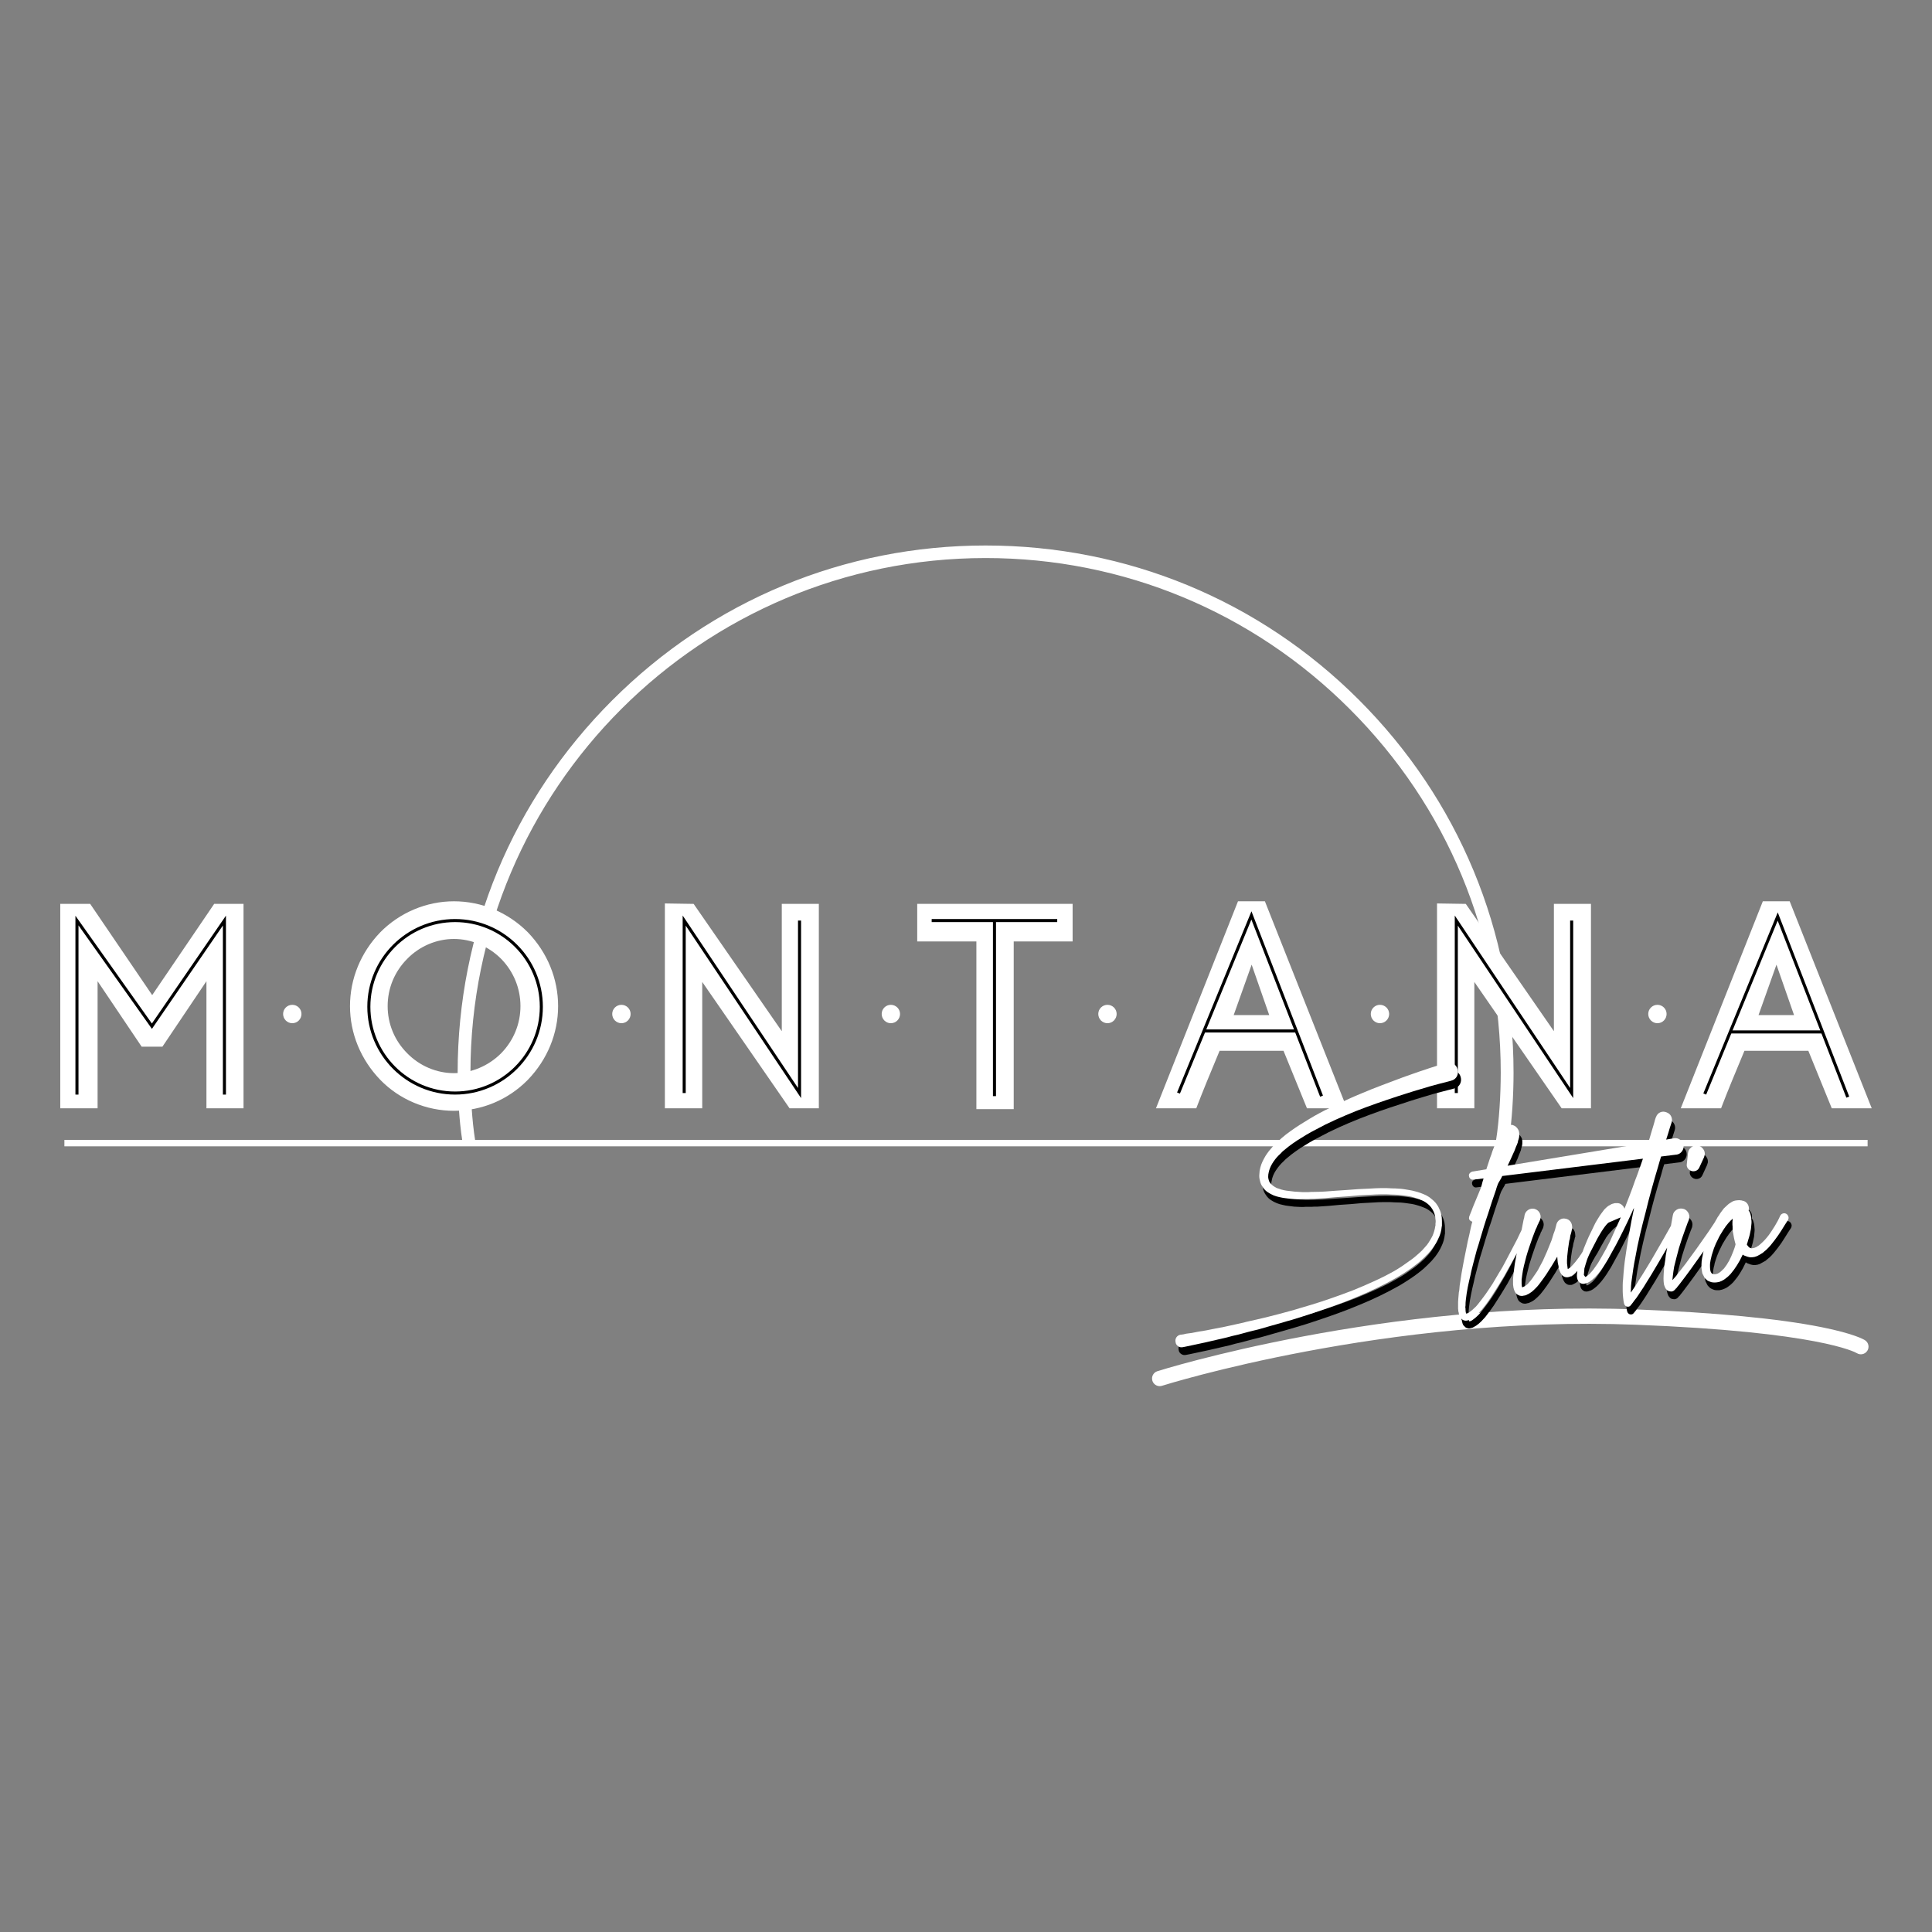 <?xml version="1.0" encoding="utf-8"?>
<!-- Generator: Adobe Illustrator 17.0.0, SVG Export Plug-In . SVG Version: 6.00 Build 0)  -->
<!DOCTYPE svg PUBLIC "-//W3C//DTD SVG 1.1//EN" "http://www.w3.org/Graphics/SVG/1.1/DTD/svg11.dtd">
<svg version="1.1" id="Capa_1" xmlns="http://www.w3.org/2000/svg" xmlns:xlink="http://www.w3.org/1999/xlink" x="0px" y="0px"
	 width="300px" height="300px" viewBox="0 0 300 300" enable-background="new 0 0 300 300" xml:space="preserve">
<rect x="0" y="0" width="300" height="300" fill="#808080" stroke="none"/>
<g>
	<g>
		<path fill="#FFFFFF" d="M180.077,215.24c-0.503,0-0.971-0.322-1.132-0.828c-0.2-0.625,0.146-1.294,0.771-1.493
			c0.349-0.111,35.336-11.109,74.391-9.59c12.146,0.47,22.076,1.42,28.716,2.747c5.104,1.02,6.62,1.934,6.776,2.035
			c0.551,0.356,0.71,1.092,0.353,1.643c-0.356,0.551-1.092,0.709-1.643,0.353c-0.207-0.122-5.877-3.303-34.294-4.402
			c-38.644-1.503-73.232,9.369-73.577,9.479C180.319,215.221,180.197,215.24,180.077,215.24z"/>
	</g>
	<path fill="#FFFFFF" d="M234.319,177c0.465-3,0.703-6.991,0.703-10.429c0-21.901-8.527-42.411-24.009-57.895
		c-15.483-15.484-36.07-23.972-57.97-23.972c-21.9,0-42.487,8.547-57.97,24.031c-15.483,15.484-24.01,35.924-24.01,57.825
		C71.062,170,71.3,174,71.765,177H10v1h280v-1H234.319z M73.051,166.571c0-44.111,35.885-79.918,79.992-79.918
		c21.369,0,41.457,8.36,56.564,23.469c15.107,15.108,23.427,35.059,23.427,56.429c0,3.435-0.243,7.449-0.719,10.449H73.77
		C73.294,174,73.051,170.006,73.051,166.571z"/>
	<g>
		<g>
			<path fill="#FFFFFF" d="M14.441,171.385h-4.37v-30.321h3.552l10.01,14.726l10.005-14.726h3.463v30.321h-4.333v-21.361
				l-7.927,11.788h-2.468l-7.932-11.788V171.385z"/>
			<path fill="#FFFFFF" d="M37.814,172.098h-5.759v-19.736l-6.834,10.163h-3.228l-6.839-10.164v19.737H9.358v-31.747h4.642
				l9.633,14.17l9.627-14.17h4.554V172.098z M33.482,170.672h2.906v-28.895h-2.373l-10.382,15.282l-10.388-15.282h-2.461v28.895
				h2.944v-22.985l9.025,13.412h1.709l9.02-13.413V170.672z"/>
		</g>
		<g>
			<path fill="#FFFFFF" d="M59.566,145.259c2.773-2.817,6.671-4.592,10.92-4.592c4.288,0,8.145,1.774,10.959,4.592
				c2.729,2.825,4.505,6.674,4.505,10.971c0,4.276-1.776,8.13-4.505,10.954c-2.814,2.856-6.671,4.588-10.959,4.588
				c-4.249,0-8.147-1.732-10.92-4.588c-2.727-2.824-4.504-6.678-4.504-10.954C55.062,151.933,56.839,148.083,59.566,145.259z
				 M78.323,148.385c-2.037-2.044-4.85-3.297-7.836-3.297c-2.993,0-5.762,1.253-7.758,3.297c-1.989,1.994-3.247,4.765-3.247,7.845
				c0,3.066,1.258,5.834,3.247,7.824c1.996,2.044,4.765,3.296,7.758,3.296c2.986,0,5.8-1.253,7.836-3.296
				c1.95-1.991,3.208-4.723,3.208-7.824C81.531,153.1,80.273,150.379,78.323,148.385z"/>
			<path fill="#FFFFFF" d="M70.486,172.485c-4.301,0-8.468-1.751-11.432-4.805c-3.035-3.144-4.706-7.21-4.706-11.451
				c0-4.252,1.671-8.324,4.705-11.467c3.01-3.058,7.175-4.809,11.433-4.809c4.301,0,8.372,1.705,11.464,4.8
				c3.043,3.149,4.713,7.222,4.713,11.476c0,4.243-1.671,8.309-4.705,11.45C78.904,170.78,74.831,172.485,70.486,172.485z
				 M70.486,141.38c-3.878,0-7.673,1.596-10.412,4.379c-2.771,2.871-4.3,6.591-4.3,10.471c0,3.869,1.529,7.584,4.304,10.459
				c2.696,2.777,6.49,4.37,10.407,4.37c3.96,0,7.671-1.554,10.451-4.376c2.771-2.868,4.3-6.582,4.3-10.453
				c0-3.882-1.529-7.603-4.305-10.476C78.118,142.936,74.405,141.38,70.486,141.38z M70.486,168.064c-3.076,0-6.09-1.28-8.269-3.511
				c-2.222-2.225-3.45-5.183-3.45-8.323c0-3.15,1.227-6.115,3.455-8.349c2.174-2.226,5.188-3.506,8.263-3.506
				c3.081,0,6.122,1.278,8.342,3.506c2.204,2.254,3.416,5.217,3.416,8.348c0,3.121-1.212,6.078-3.412,8.324
				C76.608,166.786,73.567,168.064,70.486,168.064z M70.486,145.801c-2.694,0-5.336,1.123-7.248,3.082
				c-1.965,1.97-3.044,4.577-3.044,7.347c0,2.76,1.079,5.36,3.038,7.321c1.918,1.964,4.56,3.087,7.254,3.087
				c2.705,0,5.377-1.125,7.331-3.087c1.933-1.974,3-4.575,3-7.321c0-2.756-1.067-5.365-3.005-7.346
				C75.863,146.926,73.191,145.801,70.486,145.801z"/>
		</g>
		<g>
			<path fill="#FFFFFF" d="M103.953,171.385v-30.374l3.376,0.053l14.777,21.343v-21.343h4.329v30.321h-3.458l-14.649-21.194v21.194
				H103.953z"/>
			<path fill="#FFFFFF" d="M127.149,172.098h-4.545l-13.562-19.621v19.621h-5.801v-31.811l4.467,0.07l13.686,19.768v-19.774h5.755
				V172.098z M123.352,170.672h2.371v-28.895h-2.903v22.914l-15.868-22.919l-2.286-0.036v28.936h2.949v-22.767L123.352,170.672z"/>
		</g>
		<g>
			<path fill="#FFFFFF" d="M152.326,171.513v-26.038h-9.187v-4.411h22.703v4.411h-9.146v26.038H152.326z"/>
			<path fill="#FFFFFF" d="M157.409,172.226h-5.796v-26.038h-9.187v-5.837h24.129v5.837h-9.146V172.226z M153.039,170.8h2.944
				v-26.038h9.146v-2.985h-21.277v2.985h9.187V170.8z"/>
		</g>
		<g>
			<path fill="#FFFFFF" d="M199.782,162.458h-10.881c-1.166,2.775-2.676,6.415-3.635,8.928h-4.721l12.173-30.718h3.211
				l12.171,30.718h-4.675L199.782,162.458z M190.553,158.338h7.538l-3.728-10.691L190.553,158.338z"/>
			<path fill="#FFFFFF" d="M209.15,172.098h-6.204l-3.642-8.927h-9.928c-1.551,3.699-2.709,6.547-3.443,8.469l-0.175,0.459h-6.262
				l12.738-32.144h4.18L209.15,172.098z M203.904,170.672h3.146l-11.606-29.292h-2.243l-11.607,29.292h3.182
				c0.774-1.999,1.939-4.852,3.468-8.49l0.184-0.437h11.834L203.904,170.672z M199.095,159.051h-9.554l4.83-13.549L199.095,159.051z
				 M191.564,157.625h5.523l-2.731-7.834L191.564,157.625z"/>
		</g>
		<g>
			<path fill="#FFFFFF" d="M223.853,171.385v-30.374l3.378,0.053l14.772,21.343v-21.343h4.327v30.321h-3.46l-14.649-21.194v21.194
				H223.853z"/>
			<path fill="#FFFFFF" d="M247.043,172.098h-4.547l-13.562-19.621v19.621h-5.794v-31.811l4.469,0.07l13.681,19.768v-19.773h5.754
				V172.098z M243.244,170.672h2.373v-28.895h-2.901v22.914l-15.863-22.92l-2.287-0.036v28.936h2.942v-22.767L243.244,170.672z"/>
		</g>
		<g>
			<path fill="#FFFFFF" d="M281.28,162.458H270.4c-1.167,2.775-2.682,6.415-3.642,8.928h-4.721l12.178-30.718h3.204l12.173,30.718
				h-4.677L281.28,162.458z M272.052,158.338h7.532l-3.728-10.691L272.052,158.338z"/>
			<path fill="#FFFFFF" d="M290.642,172.098h-6.206l-3.636-8.927h-9.926c-1.595,3.799-2.725,6.572-3.45,8.469l-0.175,0.458h-6.262
				l12.744-32.144h4.172L290.642,172.098z M285.395,170.672h3.147l-11.607-29.292h-2.235l-11.613,29.292h3.181
				c0.762-1.967,1.902-4.753,3.475-8.491l0.183-0.437h11.833L285.395,170.672z M280.587,159.051h-9.546l4.821-13.551
				L280.587,159.051z M273.062,157.625h5.517l-2.731-7.832L273.062,157.625z"/>
		</g>
	</g>
	<path fill="#FFFFFF" d="M46.813,157.447c0,0.791-0.633,1.437-1.425,1.437s-1.427-0.646-1.427-1.437
		c0-0.781,0.635-1.419,1.427-1.419S46.813,156.667,46.813,157.447z"/>
	<path fill="#FFFFFF" d="M97.922,157.447c0,0.791-0.639,1.437-1.425,1.437c-0.79,0-1.432-0.646-1.432-1.437
		c0-0.781,0.642-1.419,1.432-1.419C97.284,156.028,97.922,156.667,97.922,157.447z"/>
	<path fill="#FFFFFF" d="M139.758,157.447c0,0.791-0.641,1.437-1.43,1.437c-0.786,0-1.421-0.646-1.421-1.437
		c0-0.781,0.635-1.419,1.421-1.419C139.117,156.028,139.758,156.667,139.758,157.447z"/>
	<path fill="#FFFFFF" d="M173.393,157.447c0,0.791-0.641,1.437-1.427,1.437c-0.786,0-1.426-0.646-1.426-1.437
		c0-0.781,0.641-1.419,1.426-1.419C172.752,156.028,173.393,156.667,173.393,157.447z"/>
	<path fill="#FFFFFF" d="M215.707,157.447c0,0.791-0.642,1.437-1.435,1.437c-0.777,0-1.419-0.646-1.419-1.437
		c0-0.781,0.642-1.419,1.419-1.419C215.065,156.028,215.707,156.667,215.707,157.447z"/>
	<path fill="#FFFFFF" d="M258.788,157.447c0,0.791-0.635,1.437-1.421,1.437s-1.428-0.646-1.428-1.437
		c0-0.781,0.642-1.419,1.428-1.419S258.788,156.667,258.788,157.447z"/>
	<g>
		<polygon points="35.086,169.966 34.611,169.966 34.611,143.711 23.591,159.761 12.188,143.691 12.188,169.966 11.712,169.966 
			11.712,142.199 23.584,158.931 35.086,142.179 		"/>
	</g>
	<g>
		<path d="M70.662,169.966c-7.513,0-13.625-6.114-13.625-13.63c0-7.515,6.112-13.629,13.625-13.629
			c7.517,0,13.633,6.114,13.633,13.629C84.295,163.852,78.179,169.966,70.662,169.966z M70.662,143.183
			c-7.251,0-13.15,5.901-13.15,13.153c0,7.253,5.899,13.154,13.15,13.154c7.255,0,13.158-5.901,13.158-13.154
			C83.819,149.084,77.917,143.183,70.662,143.183z"/>
	</g>
	<g>
		<polygon points="124.389,170.511 106.479,143.728 106.479,169.728 106.004,169.728 106.004,142.162 123.914,168.945 
			123.914,142.945 124.389,142.945 		"/>
	</g>
	<g>
		<rect x="144.671" y="142.707" width="19.495" height="0.475"/>
	</g>
	<g>
		<rect x="154.184" y="142.945" width="0.475" height="27.262"/>
	</g>
	<g>
		<g>
			<polygon points="204.986,170.293 194.313,142.788 183.217,169.818 182.777,169.638 194.326,141.505 205.43,170.121 			"/>
		</g>
		<g>
			<rect x="186.955" y="159.85" width="14.323" height="0.475"/>
		</g>
	</g>
	<g>
		<polygon points="244.284,170.511 226.372,143.728 226.372,169.728 225.896,169.728 225.896,142.162 243.809,168.945 
			243.809,142.945 244.284,142.945 		"/>
	</g>
	<g>
		<path d="M225.765,169.033c-0.137,0.043-0.273,0.074-0.398,0.11c-0.133,0.032-0.282,0.067-0.412,0.099l-0.85,0.22l-1.664,0.444
			c-0.536,0.17-1.079,0.33-1.634,0.49c-0.541,0.16-1.102,0.326-1.664,0.511c-1.086,0.344-2.177,0.699-3.256,1.061
			c-1.072,0.358-2.157,0.745-3.248,1.15c-1.091,0.404-2.156,0.823-3.204,1.27c-1.047,0.444-2.083,0.916-3.112,1.419
			c-0.506,0.27-1.024,0.522-1.515,0.791c-0.506,0.259-1.004,0.529-1.483,0.816c-0.444,0.259-0.919,0.554-1.423,0.873
			c-0.243,0.17-0.472,0.33-0.705,0.489c-0.211,0.16-0.436,0.319-0.662,0.486c-0.218,0.177-0.435,0.362-0.647,0.529
			c-0.211,0.16-0.404,0.355-0.593,0.557c-0.38,0.334-0.729,0.749-1.052,1.21c-0.327,0.461-0.545,0.908-0.669,1.327
			c-0.044,0.128-0.069,0.245-0.087,0.362c-0.025,0.128-0.043,0.245-0.069,0.337c-0.037,0.277-0.025,0.511,0.039,0.688
			c0.018,0.11,0.041,0.202,0.073,0.295c0.025,0.092,0.069,0.177,0.138,0.252c0.092,0.167,0.249,0.327,0.449,0.486
			c0.142,0.103,0.335,0.227,0.605,0.362c0.124,0.043,0.25,0.092,0.362,0.121c0.117,0.039,0.249,0.082,0.367,0.124
			c0.255,0.085,0.523,0.135,0.804,0.167c0.268,0.028,0.543,0.067,0.828,0.103c0.282,0.05,0.562,0.068,0.843,0.082
			c0.286,0.011,0.568,0.028,0.848,0.043h0.848c0.144,0,0.286-0.007,0.424-0.014c0.144-0.011,0.287-0.011,0.429-0.011
			c0.275,0,0.568-0.007,0.855-0.018c0.293-0.014,0.588-0.025,0.861-0.05l1.726-0.124l1.753-0.117l1.728-0.121l1.751-0.092
			c0.585-0.039,1.178-0.068,1.758-0.068c0.587-0.014,1.173,0,1.76,0.043c0.291,0,0.592,0,0.891,0.025
			c0.292,0.018,0.587,0.053,0.891,0.092c0.277,0.043,0.568,0.092,0.882,0.135c0.298,0.053,0.591,0.121,0.871,0.195
			c0.593,0.142,1.173,0.362,1.76,0.639c0.298,0.16,0.561,0.344,0.784,0.546c0.138,0.099,0.268,0.202,0.372,0.312
			c0.114,0.117,0.22,0.223,0.327,0.351c0.238,0.302,0.412,0.589,0.511,0.848c0.076,0.16,0.142,0.312,0.199,0.465
			c0.039,0.149,0.096,0.309,0.131,0.468c0.062,0.305,0.089,0.625,0.089,0.944v0.823c-0.019,0.032-0.027,0.067-0.027,0.11
			c-0.062,0.646-0.231,1.253-0.509,1.814c-0.126,0.287-0.27,0.557-0.431,0.827c-0.156,0.259-0.342,0.518-0.536,0.781
			c-0.188,0.234-0.382,0.472-0.58,0.689c-0.201,0.202-0.419,0.422-0.637,0.639c-0.422,0.429-0.873,0.823-1.361,1.185
			c-0.467,0.362-0.946,0.706-1.432,1.018c-0.499,0.337-0.999,0.639-1.51,0.951c-1.022,0.578-2.07,1.125-3.11,1.629
			c-1.049,0.504-2.115,0.983-3.206,1.423c-1.093,0.461-2.177,0.88-3.268,1.277c-0.566,0.192-1.116,0.394-1.664,0.589
			c-0.541,0.184-1.084,0.376-1.629,0.553l-1.664,0.546l-1.696,0.511c-0.548,0.16-1.097,0.33-1.646,0.483
			c-0.566,0.167-1.129,0.327-1.714,0.486c-1.135,0.337-2.244,0.646-3.36,0.908l-1.696,0.454c-0.275,0.057-0.556,0.124-0.843,0.192
			c-0.28,0.074-0.568,0.152-0.848,0.238l-3.392,0.78l-1.721,0.369l-1.27,0.27l-0.451,0.085c-0.286,0.068-0.536,0.015-0.761-0.135
			c-0.218-0.145-0.355-0.355-0.392-0.624c-0.055-0.277-0.02-0.529,0.126-0.745c0.137-0.227,0.35-0.373,0.635-0.429h0.057l0.424-0.06
			l0.422-0.092l0.85-0.117c0.279-0.068,0.566-0.117,0.846-0.167c0.275-0.043,0.561-0.096,0.843-0.135l3.424-0.667l1.689-0.358
			c0.286-0.068,0.568-0.128,0.846-0.188c0.289-0.064,0.568-0.131,0.85-0.209c0.568-0.124,1.123-0.252,1.683-0.387
			c0.548-0.124,1.109-0.252,1.677-0.411c0.561-0.135,1.123-0.27,1.677-0.412c0.55-0.142,1.116-0.295,1.678-0.454
			c0.287-0.074,0.561-0.16,0.836-0.245c0.273-0.082,0.548-0.167,0.828-0.241l1.634-0.479c1.111-0.344,2.202-0.706,3.279-1.079
			c1.08-0.376,2.166-0.774,3.263-1.192c1.04-0.429,2.108-0.884,3.174-1.363c0.524-0.241,1.036-0.486,1.54-0.738
			c0.504-0.262,1.011-0.521,1.508-0.816c0.511-0.276,0.992-0.571,1.459-0.883c0.458-0.309,0.924-0.639,1.398-0.983
			c0.213-0.16,0.431-0.337,0.642-0.522c0.211-0.177,0.429-0.369,0.649-0.571c0.199-0.185,0.404-0.362,0.573-0.572
			c0.186-0.202,0.375-0.411,0.548-0.638c0.169-0.22,0.318-0.437,0.456-0.674c0.137-0.241,0.268-0.468,0.39-0.713
			c0.108-0.245,0.185-0.489,0.257-0.724c0.069-0.245,0.13-0.504,0.162-0.781c0.025-0.025,0.032-0.06,0.032-0.092v-0.305
			c0.025-0.092,0.032-0.217,0.032-0.401l-0.089-0.749c-0.117-0.504-0.337-0.969-0.635-1.363c-0.294-0.387-0.699-0.706-1.178-0.976
			c-0.451-0.216-0.955-0.412-1.542-0.571c-0.467-0.142-1.015-0.234-1.639-0.302c-0.28-0.036-0.566-0.074-0.848-0.092
			c-0.273-0.018-0.561-0.025-0.841-0.025c-0.586-0.043-1.161-0.06-1.728-0.043c-0.566,0-1.141,0.025-1.721,0.068l-1.728,0.092
			l-1.719,0.153l-1.726,0.117l-1.721,0.16l-1.76,0.117c-0.161,0-0.318,0-0.454,0c-0.138,0-0.28,0.007-0.417,0.025h-0.91
			c-0.289,0.025-0.575,0.036-0.882,0.018c-0.298-0.011-0.605-0.025-0.91-0.043c-0.279-0.043-0.573-0.074-0.878-0.11
			c-0.3-0.025-0.612-0.085-0.928-0.167c-0.307-0.06-0.612-0.145-0.91-0.27c-0.346-0.142-0.65-0.302-0.912-0.486
			c-0.281-0.177-0.536-0.429-0.756-0.759c-0.241-0.334-0.399-0.681-0.454-1.015c-0.1-0.355-0.132-0.706-0.087-1.068
			c0-0.305,0.05-0.632,0.142-1.001c0.089-0.319,0.193-0.625,0.339-0.916c0.137-0.305,0.286-0.582,0.454-0.869
			c0.181-0.284,0.362-0.554,0.561-0.781c0.188-0.241,0.387-0.479,0.587-0.695c0.223-0.22,0.449-0.447,0.667-0.649
			c0.216-0.217,0.442-0.419,0.667-0.621c0.461-0.412,0.935-0.78,1.423-1.128c0.479-0.334,0.977-0.671,1.483-0.99
			c0.498-0.319,1.002-0.639,1.51-0.944c0.504-0.302,1.015-0.585,1.544-0.873c0.525-0.287,1.056-0.553,1.592-0.806
			c0.531-0.252,1.059-0.507,1.584-0.766c0.524-0.245,1.054-0.486,1.59-0.731c0.536-0.245,1.073-0.472,1.617-0.699
			c1.084-0.461,2.175-0.897,3.271-1.309c1.084-0.412,2.177-0.823,3.261-1.221c0.568-0.209,1.123-0.404,1.666-0.596
			c0.541-0.195,1.103-0.38,1.664-0.564c0.287-0.099,0.561-0.191,0.83-0.277c0.279-0.092,0.548-0.184,0.834-0.259l0.85-0.281
			l0.846-0.266c0.38-0.11,0.742-0.06,1.098,0.117c0.362,0.185,0.58,0.461,0.692,0.848c0.112,0.387,0.08,0.756-0.094,1.1
			c-0.188,0.362-0.474,0.589-0.878,0.692C225.81,169.022,225.79,169.033,225.765,169.033z"/>
		<path d="M229.102,183.131l2.181-0.362l0.451-1.363c0.08-0.284,0.194-0.589,0.33-0.951c0.044-0.142,0.094-0.308,0.154-0.479
			c0.057-0.149,0.121-0.319,0.181-0.479l0.362-0.933l0.394-0.972l0.268-0.515c0.02-0.06,0.074-0.153,0.149-0.27l0.1-0.184
			l0.145-0.178c0.025-0.025,0.037-0.039,0.037-0.067c0.018-0.014,0.048-0.032,0.087-0.057c0.018-0.06,0.081-0.128,0.181-0.177
			l0.179-0.124l0.302-0.121c0.041,0,0.068-0.007,0.098-0.014c0.019-0.011,0.064-0.011,0.151-0.011
			c0.037-0.025,0.069-0.032,0.087-0.025c0.02,0.011,0.055,0.025,0.092,0.025c0.145,0,0.27,0,0.362,0.025l0.362,0.178l0.3,0.277
			l0.181,0.27l0.092,0.209l0.057,0.305v0.486c-0.012,0.043-0.03,0.11-0.03,0.21l-0.087,0.337c-0.037,0.103-0.064,0.195-0.076,0.287
			c-0.005,0.092-0.037,0.174-0.073,0.252c-0.044,0.099-0.076,0.191-0.108,0.277c-0.03,0.075-0.062,0.16-0.105,0.245
			c-0.057,0.149-0.126,0.319-0.181,0.479c-0.057,0.167-0.126,0.326-0.211,0.486l-0.426,0.94l-0.417,0.901l-0.092,0.185l25.839-4.262
			c0.335-0.067,0.653,0.018,0.955,0.217c0.286,0.22,0.467,0.497,0.523,0.834c0.053,0.344-0.019,0.663-0.225,0.958
			c-0.206,0.294-0.491,0.461-0.83,0.521h-0.06l-27.026,3.339c-0.092,0.216-0.206,0.425-0.33,0.61c-0.119,0.202-0.231,0.398-0.33,0.6
			c-0.062,0.16-0.119,0.309-0.17,0.454c-0.048,0.131-0.098,0.284-0.129,0.451c-0.226,0.625-0.439,1.246-0.635,1.859
			c-0.206,0.621-0.399,1.246-0.605,1.891c-0.225,0.621-0.431,1.252-0.617,1.884c-0.201,0.621-0.382,1.242-0.562,1.856
			c-0.105,0.337-0.193,0.649-0.291,0.969c-0.096,0.312-0.188,0.621-0.289,0.94l-0.504,1.916l-0.243,0.933
			c-0.044,0.16-0.082,0.319-0.112,0.489c-0.032,0.16-0.069,0.319-0.106,0.486c-0.08,0.319-0.156,0.632-0.225,0.951
			c-0.074,0.319-0.137,0.632-0.2,0.958c-0.06,0.319-0.11,0.639-0.174,0.958c-0.036,0.326-0.087,0.646-0.129,0.969
			c-0.02,0.156-0.032,0.319-0.044,0.468c-0.013,0.153-0.013,0.312-0.013,0.472c-0.037,0.16-0.037,0.309,0,0.454
			c0,0.202,0.005,0.344,0.03,0.419c0,0.11,0.007,0.177,0.027,0.22c0,0.032,0.012,0.057,0.025,0.067
			c0.005,0.014,0.005,0.032,0.005,0.05l0.039,0.025c0.053,0,0.092,0,0.11-0.025c0.124-0.018,0.245-0.085,0.369-0.185
			c0.101-0.074,0.211-0.17,0.33-0.252c0.126-0.092,0.23-0.185,0.332-0.287c0.124-0.11,0.236-0.217,0.348-0.334
			c0.112-0.121,0.22-0.245,0.318-0.362c0.387-0.49,0.78-1.001,1.18-1.547c0.186-0.263,0.362-0.532,0.548-0.798
			c0.181-0.281,0.362-0.557,0.543-0.834l1.004-1.689l0.504-0.859l0.463-0.841l1.838-3.506l0.848-1.788l0.431-0.908l0.387-0.901
			c0.062-0.149,0.161-0.241,0.303-0.302c0.138-0.043,0.282-0.032,0.426,0.025c0.323,0.135,0.412,0.38,0.275,0.724v0.032
			l-0.463,0.876l-0.447,0.908l-0.912,1.746c-0.3,0.589-0.603,1.178-0.923,1.767c-0.305,0.578-0.63,1.167-0.949,1.75l-0.492,0.88
			l-0.481,0.877l-1.027,1.689l-1.086,1.7c-0.206,0.284-0.405,0.553-0.593,0.83c-0.194,0.27-0.399,0.539-0.618,0.809
			c-0.092,0.135-0.211,0.259-0.335,0.387c-0.124,0.124-0.238,0.252-0.362,0.394c-0.282,0.287-0.556,0.504-0.818,0.688
			c-0.206,0.117-0.38,0.227-0.548,0.312l-0.33,0.085c-0.05,0-0.082,0.007-0.114,0.025c-0.02,0-0.06,0.014-0.099,0.014
			c-0.018,0-0.05,0-0.101,0c-0.048,0-0.105-0.014-0.142-0.039c-0.037,0-0.08-0.011-0.132-0.028
			c-0.049-0.014-0.099-0.039-0.137-0.057l-0.211-0.195c-0.145-0.117-0.225-0.227-0.245-0.319c-0.043-0.068-0.069-0.124-0.069-0.185
			c-0.016-0.057-0.036-0.11-0.048-0.149c-0.037-0.128-0.057-0.227-0.057-0.305c-0.05-0.099-0.069-0.191-0.069-0.266
			c0-0.085-0.007-0.178-0.032-0.27v-0.546c0-0.17,0-0.337,0-0.521c0-0.185,0.012-0.355,0.032-0.515l0.094-1.001
			c0.039-0.159,0.064-0.326,0.08-0.504c0-0.185,0.026-0.362,0.044-0.521l0.302-1.966l0.179-1.001l0.181-0.965
			c0.137-0.674,0.273-1.32,0.394-1.984c0.117-0.656,0.261-1.306,0.422-1.952c0.076-0.344,0.156-0.688,0.226-1.043
			c0.074-0.351,0.161-0.706,0.262-1.05c-0.126-0.036-0.218-0.074-0.275-0.117c-0.22-0.153-0.293-0.372-0.213-0.632v-0.032
			l0.362-0.908l0.181-0.479l0.186-0.454l0.754-1.817l0.332-0.816l0.124-0.394c0.039-0.178,0.089-0.362,0.132-0.529
			c0.049-0.178,0.113-0.344,0.169-0.532l-1.565,0.188c-0.186,0.039-0.342,0-0.476-0.121c-0.129-0.099-0.206-0.252-0.229-0.425
			c-0.037-0.164,0-0.312,0.106-0.447C228.796,183.254,228.941,183.173,229.102,183.131z M235.816,178.077h-0.037v0.032
			C235.779,178.095,235.798,178.077,235.816,178.077z"/>
		<path d="M239.595,190.696l-0.085,0.177l-0.096,0.16c-0.018,0.11-0.069,0.227-0.154,0.319c-0.032,0.135-0.081,0.252-0.131,0.369
			c-0.057,0.128-0.099,0.227-0.17,0.337l-0.266,0.689l-0.275,0.724c-0.156,0.472-0.325,0.94-0.486,1.412
			c-0.161,0.472-0.31,0.958-0.456,1.437l-0.355,1.419l-0.162,0.731l-0.112,0.724l-0.094,0.724v0.663c0,0.05,0.012,0.092,0.018,0.16
			c0.007,0.06,0.007,0.11,0.007,0.142c0.025,0.053,0.032,0.085,0.032,0.128c0,0.035,0.018,0.067,0.037,0.092h0.025
			c0.023,0,0.036,0,0.048-0.018c0.007-0.007,0.027-0.007,0.039-0.007l0.25-0.128c0.124-0.068,0.278-0.185,0.484-0.369l0.456-0.511
			c0.074-0.103,0.149-0.195,0.22-0.287c0.066-0.092,0.142-0.185,0.199-0.284c0.144-0.202,0.281-0.405,0.41-0.589
			c0.133-0.202,0.257-0.404,0.38-0.624l0.694-1.302c0.442-0.94,0.836-1.874,1.178-2.75c0.106-0.227,0.186-0.461,0.255-0.695
			c0.076-0.245,0.156-0.489,0.226-0.731c0.044-0.103,0.08-0.213,0.129-0.33c0.032-0.117,0.076-0.241,0.121-0.362l0.092-0.369v-0.025
			l0.057-0.142v-0.092c0.02-0.025,0.032-0.06,0.032-0.092c0.073-0.355,0.254-0.614,0.541-0.791c0.281-0.185,0.598-0.234,0.937-0.153
			c0.286,0.06,0.509,0.195,0.678,0.412c0.175,0.202,0.275,0.454,0.294,0.742l0.03,0.419c-0.027,0.018-0.03,0.043-0.03,0.06
			l-0.037,0.06l-0.025,0.149l-0.032,0.067h0.032l-0.057,0.117v0.068l-0.156,0.539l-0.089,0.546c-0.048,0.1-0.067,0.192-0.073,0.27
			c-0.02,0.082-0.027,0.174-0.052,0.27c-0.124,0.688-0.211,1.412-0.266,2.15c-0.025,0.184-0.032,0.362-0.032,0.546
			c0,0.178,0,0.355,0,0.515l0.055,0.486c0,0.092,0.013,0.178,0.032,0.234c0,0.092,0.013,0.135,0.03,0.16h0.032
			c0.076-0.049,0.201-0.124,0.362-0.252l0.362-0.362l0.335-0.387c0.057-0.067,0.121-0.135,0.162-0.202
			c0.057-0.064,0.108-0.149,0.177-0.217l0.323-0.429c0.044-0.085,0.087-0.16,0.137-0.227c0.057-0.067,0.112-0.142,0.168-0.227
			c0.101-0.16,0.194-0.319,0.287-0.461c0.092-0.16,0.194-0.319,0.293-0.479l0.27-0.479l0.273-0.465l0.541-0.99l0.488-0.969
			l0.486-1.033c0.03-0.074,0.069-0.16,0.101-0.234c0.025-0.085,0.065-0.17,0.105-0.245l0.094-0.27l0.117-0.245
			c0.064-0.185,0.181-0.302,0.35-0.376c0.168-0.074,0.337-0.085,0.491-0.018c0.165,0.06,0.289,0.177,0.364,0.344
			c0.08,0.17,0.1,0.344,0.036,0.504l-0.053,0.092l-1.093,1.994l-0.55,0.965l-0.541,1c-0.105,0.146-0.206,0.305-0.305,0.479
			l-0.275,0.489c-0.092,0.167-0.201,0.319-0.298,0.486c-0.101,0.16-0.201,0.319-0.3,0.479l-0.642,0.933
			c-0.094,0.17-0.206,0.33-0.33,0.479c-0.114,0.146-0.238,0.305-0.362,0.465l-0.419,0.461l-0.243,0.202
			c-0.087,0.081-0.186,0.16-0.31,0.209l-0.355,0.185c-0.121,0.043-0.207,0.06-0.245,0.06h-0.335
			c-0.057-0.018-0.121-0.036-0.193-0.06c-0.069-0.007-0.126-0.043-0.163-0.092l-0.25-0.177c-0.062-0.082-0.1-0.149-0.137-0.217
			c-0.025-0.053-0.062-0.11-0.1-0.177c-0.08-0.16-0.131-0.287-0.151-0.362l-0.094-0.302c-0.016-0.103-0.028-0.213-0.043-0.313
			c-0.012-0.117-0.037-0.22-0.074-0.326c-0.044-0.195-0.069-0.398-0.076-0.589c-0.011-0.195-0.023-0.38-0.048-0.564l-0.843,1.395
			l-0.854,1.331c-0.282,0.429-0.585,0.848-0.91,1.277c-0.158,0.217-0.326,0.429-0.493,0.621c-0.176,0.185-0.369,0.387-0.593,0.589
			c-0.099,0.099-0.213,0.191-0.337,0.287c-0.112,0.092-0.25,0.174-0.392,0.252c-0.074,0.043-0.149,0.082-0.22,0.106
			c-0.073,0.036-0.142,0.067-0.229,0.11c-0.119,0.035-0.211,0.06-0.275,0.06c-0.037,0.017-0.085,0.032-0.149,0.032
			c-0.012,0-0.037,0.011-0.057,0.025h-0.25c-0.03,0-0.073-0.007-0.105-0.014c-0.025-0.011-0.064-0.011-0.105-0.011
			c-0.201-0.082-0.346-0.16-0.426-0.217c-0.119-0.078-0.206-0.17-0.275-0.27l-0.149-0.302c-0.032-0.11-0.069-0.188-0.087-0.263
			c-0.018-0.068-0.037-0.142-0.062-0.227l-0.057-0.454v-0.848l0.057-0.781l0.213-1.583l0.279-1.505l0.63-3.027l0.458-2.267
			l0.085-0.372l0.064-0.387c0.08-0.344,0.261-0.614,0.548-0.806c0.273-0.177,0.592-0.252,0.935-0.195
			c0.342,0.085,0.612,0.27,0.798,0.546c0.193,0.287,0.261,0.6,0.193,0.944L239.595,190.696z"/>
		<path d="M254.386,184.493c0.169-0.405,0.313-0.809,0.461-1.221c0.137-0.394,0.28-0.798,0.419-1.203l0.424-1.21
			c0.055-0.227,0.124-0.429,0.199-0.621c0.074-0.195,0.137-0.387,0.193-0.589c0.144-0.405,0.28-0.806,0.41-1.221
			c0.126-0.419,0.257-0.837,0.374-1.26l0.367-1.21l0.181-0.632v-0.032l0.153-0.521l0.025-0.05l0.036-0.068
			c0.114-0.337,0.339-0.582,0.649-0.724c0.311-0.142,0.642-0.142,0.987,0c0.348,0.117,0.58,0.337,0.722,0.632
			c0.144,0.302,0.162,0.621,0.06,0.94l-0.273,0.848l-0.268,0.876l-0.548,1.721c-0.156,0.589-0.33,1.171-0.511,1.742
			c-0.188,0.578-0.355,1.15-0.511,1.749c-0.35,1.143-0.681,2.292-1.004,3.453c-0.318,1.171-0.625,2.331-0.905,3.499
			c-0.161,0.578-0.312,1.167-0.456,1.749c-0.149,0.596-0.279,1.175-0.424,1.764c-0.28,1.196-0.523,2.363-0.729,3.531
			c-0.117,0.589-0.229,1.167-0.31,1.756c-0.092,0.589-0.181,1.171-0.257,1.76c-0.043,0.302-0.073,0.596-0.1,0.891
			c-0.018,0.294-0.025,0.578-0.025,0.855c-0.018,0.05-0.032,0.117-0.032,0.22l0.213-0.277c0.181-0.263,0.362-0.522,0.531-0.784
			c0.167-0.259,0.342-0.529,0.5-0.813c0.342-0.521,0.685-1.068,1.015-1.607c0.324-0.546,0.662-1.093,0.979-1.639l1.932-3.328
			l1.877-3.353c0.08-0.145,0.193-0.227,0.337-0.27c0.137-0.036,0.282-0.025,0.424,0.057c0.144,0.085,0.231,0.195,0.28,0.337
			c0.03,0.142,0.012,0.287-0.068,0.422c-0.302,0.561-0.605,1.125-0.907,1.678c-0.305,0.557-0.621,1.111-0.94,1.682
			c-0.324,0.564-0.642,1.129-0.953,1.682c-0.314,0.546-0.644,1.111-0.979,1.675c-0.327,0.561-0.657,1.118-0.992,1.665
			c-0.33,0.546-0.667,1.075-1.011,1.629c-0.169,0.277-0.33,0.557-0.511,0.816c-0.181,0.259-0.362,0.539-0.548,0.823
			c-0.094,0.135-0.201,0.277-0.282,0.404c-0.092,0.124-0.197,0.252-0.291,0.38c-0.181,0.259-0.387,0.529-0.607,0.788
			c-0.098,0.135-0.231,0.213-0.392,0.22c-0.161,0.007-0.305-0.025-0.422-0.128c-0.101-0.082-0.174-0.192-0.213-0.334
			c-0.044-0.16-0.069-0.33-0.094-0.483c-0.012-0.167-0.037-0.327-0.057-0.493c-0.023-0.16-0.036-0.319-0.036-0.479
			c-0.02-0.16-0.02-0.319-0.02-0.49c0-0.319,0-0.621,0-0.933c0-0.302,0.02-0.621,0.055-0.94c0.044-0.596,0.089-1.221,0.151-1.824
			c0.067-0.614,0.137-1.227,0.241-1.841c0.083-0.596,0.175-1.21,0.277-1.806c0.092-0.607,0.199-1.203,0.298-1.792
			c0.101-0.596,0.211-1.193,0.339-1.799c0.117-0.589,0.241-1.185,0.36-1.792c0-0.092,0.007-0.142,0.023-0.185
			c-0.097,0.16-0.181,0.337-0.246,0.515c-0.084,0.177-0.151,0.351-0.233,0.511c-0.362,0.791-0.735,1.572-1.121,2.345
			c-0.382,0.774-0.781,1.547-1.173,2.314l-0.642,1.15l-0.63,1.153c-0.218,0.362-0.463,0.731-0.692,1.1
			c-0.25,0.38-0.513,0.731-0.798,1.086l-0.449,0.504c-0.1,0.099-0.194,0.195-0.268,0.263c-0.089,0.074-0.174,0.142-0.275,0.227
			l-0.31,0.241l-0.325,0.177c-0.101,0.043-0.23,0.085-0.392,0.128l-0.25,0.057c-0.032,0-0.089-0.007-0.149-0.018
			c-0.057-0.007-0.101-0.007-0.149-0.007c-0.076-0.025-0.181-0.074-0.302-0.159c-0.062-0.043-0.112-0.085-0.137-0.117
			c-0.025-0.043-0.062-0.085-0.106-0.135c-0.043-0.049-0.08-0.135-0.119-0.252l-0.057-0.22c-0.025-0.1-0.041-0.227-0.041-0.394
			c0-0.185,0.016-0.313,0.041-0.387c0.014-0.429,0.096-0.866,0.238-1.338c0.039-0.217,0.101-0.437,0.163-0.657
			c0.074-0.199,0.138-0.419,0.198-0.646l0.456-1.235c0.162-0.404,0.325-0.809,0.492-1.221c0.176-0.394,0.362-0.798,0.568-1.21
			c0.094-0.195,0.194-0.394,0.282-0.589c0.092-0.185,0.193-0.376,0.286-0.578c0.101-0.227,0.213-0.44,0.337-0.632
			c0.126-0.185,0.248-0.38,0.355-0.589c0.069-0.092,0.132-0.191,0.186-0.284c0.064-0.092,0.138-0.185,0.213-0.287l0.456-0.607
			c0.105-0.099,0.199-0.191,0.298-0.284c0.101-0.092,0.225-0.185,0.367-0.287c0.083-0.039,0.158-0.092,0.245-0.142
			c0.074-0.043,0.161-0.092,0.268-0.135l0.337-0.081c0.037-0.018,0.112-0.036,0.213-0.036h0.179c0.273-0.025,0.523,0.05,0.736,0.209
			c0.225,0.16,0.367,0.38,0.479,0.639c0.275-0.731,0.561-1.451,0.85-2.175C253.856,185.973,254.124,185.242,254.386,184.493z
			 M251.339,190.334h0.025c0.016,0,0.028-0.018,0.028-0.043c0.027,0,0.039,0,0.039-0.014h-0.067l-0.176,0.081l-0.218,0.117
			l-0.424,0.337l-0.387,0.422c-0.149,0.16-0.282,0.319-0.419,0.468c-0.124,0.16-0.254,0.305-0.374,0.472l-0.697,1.026
			c-0.218,0.369-0.431,0.731-0.63,1.1c-0.206,0.38-0.394,0.759-0.58,1.146c-0.092,0.174-0.188,0.362-0.268,0.554
			c-0.082,0.202-0.162,0.394-0.243,0.589c-0.082,0.209-0.149,0.404-0.206,0.596c-0.069,0.185-0.131,0.387-0.188,0.582l-0.154,0.61
			l-0.089,0.582v0.504l0.069,0.128h0.057l0.213-0.092l0.211-0.128l0.204-0.177c0.153-0.082,0.289-0.217,0.431-0.394
			c0.082-0.074,0.149-0.16,0.206-0.227c0.057-0.068,0.124-0.153,0.188-0.227l0.722-1.026c0.2-0.326,0.411-0.688,0.637-1.093
			l0.628-1.118c0.101-0.177,0.201-0.369,0.302-0.557c0.085-0.191,0.181-0.383,0.279-0.561c0.282-0.632,0.568-1.245,0.85-1.859
			c0.273-0.621,0.561-1.242,0.846-1.891c-0.08,0.036-0.154,0.074-0.229,0.092c-0.069,0.018-0.158,0.025-0.25,0.025
			C251.569,190.383,251.456,190.369,251.339,190.334z"/>
		<path d="M262.709,190.664c-0.035,0.057-0.067,0.117-0.073,0.185c-0.012,0.05-0.032,0.106-0.069,0.149l-0.131,0.355l-0.275,0.731
			l-0.504,1.455c-0.161,0.486-0.318,0.965-0.463,1.455c-0.137,0.479-0.266,0.972-0.391,1.469l-0.371,1.462
			c-0.036,0.27-0.073,0.515-0.11,0.759c-0.039,0.241-0.071,0.486-0.094,0.724l-0.062,0.578l0.085-0.092
			c0.165-0.184,0.334-0.369,0.488-0.553c0.168-0.202,0.33-0.404,0.486-0.631c0.162-0.202,0.327-0.405,0.469-0.607
			c0.156-0.191,0.305-0.401,0.467-0.603l0.91-1.246l0.912-1.235l1.783-2.541c0.28-0.419,0.566-0.848,0.848-1.267
			c0.273-0.429,0.568-0.859,0.848-1.306c0.099-0.16,0.236-0.252,0.399-0.284c0.181-0.036,0.343,0,0.504,0.11
			c0.163,0.092,0.263,0.227,0.312,0.412c0.032,0.167,0,0.334-0.094,0.493c0,0.018-0.012,0.028-0.019,0.028
			c-0.005,0-0.012,0.007-0.012,0.032c-0.33,0.394-0.634,0.806-0.94,1.22c-0.305,0.419-0.603,0.831-0.905,1.26l-1.82,2.48
			l-1.815,2.537l-0.91,1.238l-0.935,1.242l-0.273,0.337c-0.076,0.135-0.169,0.245-0.27,0.302c-0.018,0.043-0.069,0.103-0.149,0.177
			l-0.069,0.068l-0.08,0.06l-0.062,0.025l-0.032,0.043h-0.039l-0.023,0.014h-0.062c0,0.025-0.019,0.036-0.057,0.036h-0.087
			c-0.069,0.014-0.087,0.025-0.074,0.014c0.005-0.007,0-0.014-0.02-0.014h-0.062c-0.055,0-0.156-0.018-0.273-0.05
			c-0.057-0.028-0.113-0.053-0.156-0.067c-0.032-0.025-0.076-0.053-0.114-0.096c-0.124-0.117-0.213-0.234-0.28-0.358
			c-0.03-0.085-0.074-0.188-0.114-0.305c-0.036-0.117-0.067-0.202-0.067-0.241c-0.013-0.103-0.025-0.178-0.037-0.252
			c-0.012-0.078-0.018-0.153-0.018-0.245c-0.02-0.252-0.02-0.529,0-0.841c0-0.128,0.005-0.277,0.018-0.404
			c0.012-0.124,0.025-0.252,0.037-0.376c0-0.146,0.014-0.281,0.019-0.412c0.012-0.128,0.025-0.263,0.048-0.404l0.114-0.791
			l0.092-0.756l0.55-3.112l0.543-3.083c0.062-0.362,0.236-0.649,0.55-0.848c0.298-0.213,0.621-0.281,0.967-0.213
			c0.343,0.06,0.621,0.245,0.827,0.546c0.213,0.305,0.275,0.625,0.2,0.969C262.773,190.451,262.754,190.543,262.709,190.664z
			 M262.406,181.945l0.179-1.689c0.051-0.373,0.206-0.657,0.486-0.884c0.287-0.245,0.6-0.337,0.967-0.295
			c0.342,0.043,0.637,0.192,0.867,0.486c0.231,0.277,0.33,0.589,0.286,0.969c-0.045,0.149-0.08,0.284-0.124,0.387l-0.722,1.572
			c-0.121,0.27-0.314,0.444-0.58,0.529c-0.257,0.092-0.516,0.085-0.786-0.043c-0.201-0.1-0.355-0.241-0.463-0.419
			C262.406,182.375,262.367,182.172,262.406,181.945z"/>
		<path d="M271.82,194.595l0.181,0.213c0.076,0.092,0.137,0.135,0.176,0.142c0.082,0.05,0.142,0.068,0.186,0.068
			c0.081,0.043,0.169,0.043,0.275,0c0.035,0,0.131-0.018,0.298-0.068l0.33-0.142c0.064-0.06,0.176-0.128,0.339-0.213l0.305-0.266
			c0.419-0.362,0.818-0.791,1.173-1.281c0.162-0.217,0.323-0.454,0.484-0.689c0.163-0.245,0.325-0.497,0.488-0.756
			c0.156-0.27,0.312-0.522,0.449-0.791c0.149-0.259,0.275-0.536,0.392-0.816c0.089-0.16,0.213-0.277,0.382-0.344
			c0.174-0.068,0.348-0.068,0.529,0.018c0.162,0.074,0.275,0.202,0.35,0.394c0.069,0.177,0.069,0.344-0.012,0.507
			c0,0.025-0.011,0.032-0.011,0.05c-0.02,0.014-0.02,0.025-0.02,0.043c-0.344,0.518-0.681,1.04-1.004,1.572
			c-0.318,0.529-0.685,1.057-1.084,1.572c-0.188,0.242-0.387,0.493-0.594,0.745c-0.211,0.255-0.436,0.49-0.679,0.717l-0.392,0.319
			c-0.062,0.067-0.119,0.117-0.199,0.177c-0.069,0.043-0.145,0.092-0.218,0.124l-0.495,0.27c-0.117,0.092-0.298,0.16-0.536,0.22
			c-0.112,0.025-0.218,0.039-0.323,0.049c-0.108,0.007-0.225,0.007-0.342,0.007c-0.245-0.032-0.476-0.092-0.676-0.185
			c-0.199-0.05-0.36-0.135-0.479-0.234c-0.037,0.032-0.062,0.082-0.062,0.117c-0.261,0.571-0.536,1.075-0.816,1.512
			c-0.3,0.49-0.642,0.951-1.029,1.398c-0.092,0.106-0.206,0.198-0.318,0.319c-0.114,0.106-0.238,0.217-0.374,0.309
			c-0.126,0.103-0.256,0.195-0.399,0.281c-0.137,0.074-0.287,0.149-0.451,0.209c-0.179,0.081-0.355,0.124-0.524,0.149
			c-0.049,0.018-0.149,0.035-0.268,0.035h-0.273c-0.213,0-0.406-0.043-0.575-0.117c-0.094-0.053-0.193-0.085-0.28-0.128
			c-0.092-0.043-0.176-0.1-0.256-0.185c-0.081-0.074-0.154-0.16-0.23-0.227c-0.062-0.068-0.124-0.153-0.169-0.259l-0.238-0.472
			c-0.042-0.167-0.069-0.326-0.085-0.49c-0.032-0.167-0.05-0.319-0.069-0.486c0-0.16,0-0.312,0-0.454
			c0-0.142,0.019-0.295,0.037-0.454c0.02-0.167,0.032-0.309,0.055-0.437c0.019-0.128,0.049-0.27,0.089-0.411
			c0.044-0.277,0.092-0.564,0.167-0.823c0.071-0.277,0.151-0.557,0.232-0.841c0.098-0.263,0.194-0.522,0.286-0.791
			c0.089-0.252,0.181-0.522,0.287-0.781c0.105-0.252,0.201-0.521,0.318-0.774c0.106-0.252,0.238-0.514,0.374-0.766l0.186-0.369
			l0.206-0.387c0.083-0.124,0.156-0.245,0.206-0.362c0.071-0.124,0.151-0.245,0.257-0.362c0.08-0.149,0.156-0.277,0.236-0.394
			c0.081-0.128,0.167-0.245,0.268-0.369l0.28-0.362l0.364-0.337l0.385-0.362c0.131-0.074,0.293-0.185,0.525-0.326
			c0.211-0.128,0.447-0.195,0.69-0.209c0.096-0.018,0.25-0.043,0.456-0.043c0.099,0,0.181,0.025,0.243,0.043h0.119l0.025,0.032
			h0.062c0.342,0.049,0.61,0.227,0.804,0.504c0.193,0.287,0.257,0.596,0.193,0.944c0,0.025,0,0.032-0.012,0.032
			c-0.012,0-0.012,0.007-0.012,0.025l0.176,0.277c0.082,0.195,0.142,0.398,0.186,0.607c0.012,0.099,0.032,0.191,0.044,0.284
			c0.005,0.085,0.02,0.188,0.02,0.287c0.017,0.1,0.025,0.185,0.025,0.259c0,0.068,0,0.153,0,0.255l-0.089,0.94l-0.186,0.873
			c-0.039,0.146-0.08,0.277-0.112,0.412c-0.045,0.128-0.082,0.27-0.126,0.404c-0.043,0.128-0.074,0.245-0.106,0.362
			c-0.03,0.124-0.069,0.234-0.105,0.337L271.82,194.595z M269.394,190.571c-0.1,0.082-0.179,0.16-0.255,0.241
			c-0.068,0.085-0.156,0.17-0.254,0.27l-0.458,0.582c-0.042,0.057-0.082,0.117-0.098,0.167c-0.039,0.05-0.069,0.099-0.113,0.135
			l-0.213,0.327c-0.142,0.227-0.279,0.447-0.404,0.674c-0.132,0.217-0.249,0.436-0.35,0.663c-0.226,0.419-0.435,0.891-0.635,1.419
			l-0.243,0.724c-0.039,0.117-0.076,0.245-0.112,0.362c-0.025,0.117-0.05,0.245-0.069,0.369c-0.044,0.117-0.069,0.245-0.094,0.362
			c-0.018,0.117-0.037,0.234-0.062,0.362c-0.018,0.117-0.032,0.234-0.032,0.362c0,0.124,0,0.234,0,0.334
			c0,0.121,0.014,0.227,0.027,0.337c0,0.092,0.018,0.195,0.044,0.295c0.036,0.128,0.073,0.209,0.117,0.245l0.085,0.16
			c0.089,0.032,0.14,0.057,0.158,0.057l0.213,0.053h0.149c0.019,0,0.035,0,0.048-0.011c0.007-0.007,0.032-0.014,0.069-0.014
			c0.044,0,0.124-0.018,0.245-0.068c0.174-0.078,0.355-0.185,0.516-0.337l0.511-0.472c0.287-0.344,0.555-0.756,0.818-1.242
			c0.218-0.44,0.431-0.908,0.612-1.387c0.053-0.16,0.117-0.344,0.194-0.521c0.065-0.21,0.129-0.405,0.161-0.607
			c-0.032-0.16-0.076-0.309-0.124-0.479c-0.037-0.16-0.076-0.337-0.113-0.511c-0.044-0.17-0.069-0.337-0.092-0.507
			c-0.025-0.167-0.052-0.334-0.089-0.504c0-0.092,0-0.185-0.02-0.266c-0.012-0.078-0.012-0.16-0.012-0.245c0-0.092,0-0.178,0-0.252
			c0-0.067-0.012-0.153-0.03-0.252v-0.522c0.018-0.06,0.03-0.128,0.03-0.209c0-0.085,0-0.16,0-0.245L269.394,190.571z
			 M269.937,190.571h0.032l-0.032-0.028V190.571z"/>
	</g>
	<g>
		<path fill="#FFFFFF" d="M225.641,165.165c-0.355-0.177-0.717-0.227-1.098-0.128l-0.855,0.27l-0.846,0.277
			c-0.282,0.085-0.556,0.17-0.83,0.262c-0.273,0.085-0.548,0.185-0.829,0.284c-0.568,0.177-1.121,0.372-1.664,0.564
			c-0.543,0.195-1.098,0.38-1.666,0.589c-1.091,0.405-2.175,0.806-3.266,1.228c-1.091,0.405-2.177,0.848-3.268,1.31
			c-0.548,0.22-1.079,0.454-1.614,0.692c-0.536,0.252-1.068,0.486-1.591,0.731c-0.524,0.259-1.052,0.511-1.583,0.774
			c-0.537,0.252-1.073,0.521-1.597,0.806c-0.524,0.277-1.034,0.571-1.54,0.876c-0.504,0.302-1.009,0.614-1.515,0.933
			c-0.504,0.319-0.997,0.653-1.478,1.001c-0.486,0.334-0.96,0.713-1.427,1.118c-0.218,0.202-0.443,0.412-0.662,0.621
			c-0.225,0.209-0.442,0.429-0.667,0.646c-0.199,0.227-0.399,0.465-0.593,0.699c-0.186,0.245-0.374,0.504-0.555,0.791
			c-0.161,0.284-0.319,0.561-0.456,0.855c-0.142,0.295-0.254,0.607-0.335,0.926c-0.099,0.362-0.149,0.699-0.149,1.001
			c-0.039,0.362-0.012,0.713,0.092,1.057c0.057,0.337,0.211,0.681,0.456,1.029c0.218,0.319,0.467,0.572,0.761,0.756
			c0.254,0.174,0.553,0.334,0.896,0.486c0.305,0.117,0.607,0.21,0.91,0.27c0.319,0.074,0.637,0.135,0.935,0.167
			c0.307,0.025,0.6,0.067,0.881,0.103c0.298,0.025,0.609,0.043,0.91,0.049c0.298,0.007,0.593,0.007,0.871-0.017h0.91
			c0.146-0.018,0.282-0.032,0.426-0.032c0.13,0,0.293,0,0.456,0l1.75-0.117l1.723-0.152l1.726-0.117l1.728-0.153l1.721-0.092
			c0.58-0.042,1.16-0.06,1.728-0.074c0.561-0.017,1.134,0,1.724,0.043c0.277,0,0.562,0.007,0.843,0.032
			c0.281,0.018,0.568,0.05,0.848,0.092c0.625,0.06,1.173,0.153,1.641,0.295c0.58,0.167,1.091,0.362,1.54,0.578
			c0.479,0.262,0.878,0.582,1.178,0.969c0.307,0.412,0.518,0.859,0.63,1.363l0.092,0.756c0,0.185-0.007,0.312-0.03,0.394v0.305
			c0,0.039-0.005,0.067-0.03,0.092c-0.039,0.277-0.089,0.546-0.163,0.781c-0.074,0.245-0.156,0.486-0.262,0.731
			c-0.117,0.234-0.25,0.479-0.392,0.706c-0.137,0.234-0.286,0.461-0.447,0.681c-0.183,0.22-0.371,0.436-0.552,0.632
			c-0.174,0.21-0.375,0.401-0.573,0.578c-0.217,0.202-0.442,0.398-0.648,0.571c-0.213,0.185-0.431,0.355-0.649,0.515
			c-0.467,0.344-0.929,0.671-1.389,0.983c-0.476,0.319-0.947,0.614-1.455,0.901c-0.504,0.284-1.015,0.546-1.508,0.798
			c-0.518,0.252-1.029,0.504-1.553,0.738c-1.066,0.486-2.125,0.94-3.172,1.363c-1.1,0.419-2.177,0.823-3.256,1.193
			c-1.079,0.38-2.172,0.742-3.281,1.075l-1.639,0.483c-0.275,0.081-0.556,0.167-0.825,0.252c-0.278,0.074-0.553,0.16-0.834,0.234
			c-0.568,0.159-1.121,0.312-1.683,0.454c-0.548,0.142-1.109,0.277-1.67,0.429c-0.568,0.142-1.13,0.277-1.68,0.401
			c-0.561,0.135-1.121,0.263-1.684,0.38c-0.286,0.074-0.568,0.16-0.846,0.209c-0.287,0.06-0.561,0.117-0.843,0.185l-1.696,0.372
			l-3.422,0.663c-0.281,0.032-0.561,0.082-0.848,0.135c-0.281,0.05-0.561,0.1-0.848,0.167l-0.843,0.11l-0.424,0.1l-0.427,0.06
			h-0.052c-0.287,0.057-0.5,0.202-0.642,0.419c-0.144,0.22-0.181,0.472-0.119,0.759c0.039,0.266,0.169,0.468,0.394,0.614
			c0.218,0.16,0.467,0.199,0.754,0.142l0.454-0.092l1.274-0.27l1.719-0.369l3.392-0.784c0.28-0.082,0.561-0.149,0.843-0.227
			c0.286-0.068,0.568-0.135,0.846-0.191l1.703-0.461c1.105-0.252,2.227-0.557,3.349-0.901c0.593-0.167,1.153-0.327,1.714-0.479
			c0.555-0.167,1.104-0.337,1.652-0.479l1.691-0.529l1.671-0.546c0.541-0.177,1.084-0.362,1.625-0.557
			c0.55-0.192,1.098-0.387,1.666-0.586c1.086-0.387,2.177-0.809,3.261-1.27c1.097-0.447,2.159-0.915,3.211-1.43
			c1.049-0.504,2.09-1.043,3.112-1.632c0.511-0.291,1.009-0.61,1.502-0.93c0.499-0.33,0.967-0.667,1.434-1.036
			c0.493-0.362,0.942-0.756,1.366-1.178c0.218-0.216,0.429-0.436,0.635-0.646c0.201-0.209,0.394-0.447,0.573-0.689
			c0.193-0.262,0.387-0.515,0.543-0.784c0.17-0.259,0.307-0.536,0.424-0.812c0.289-0.564,0.463-1.171,0.513-1.817
			c0-0.043,0.011-0.085,0.036-0.117v-0.827c0-0.319-0.036-0.639-0.085-0.94c-0.05-0.16-0.094-0.309-0.144-0.461
			c-0.05-0.16-0.119-0.302-0.199-0.461c-0.101-0.27-0.27-0.546-0.508-0.859c-0.11-0.117-0.211-0.234-0.323-0.344
			c-0.112-0.11-0.238-0.213-0.38-0.319c-0.213-0.202-0.481-0.387-0.781-0.54c-0.593-0.284-1.173-0.497-1.763-0.638
			c-0.275-0.085-0.573-0.142-0.875-0.192c-0.303-0.053-0.592-0.103-0.871-0.145c-0.307-0.043-0.6-0.068-0.898-0.082
			c-0.294-0.028-0.593-0.035-0.892-0.035c-0.587-0.043-1.167-0.057-1.751-0.043c-0.587,0.011-1.173,0.036-1.76,0.078l-1.753,0.082
			l-1.726,0.128l-1.751,0.117l-1.721,0.128c-0.289,0.014-0.575,0.032-0.867,0.039c-0.293,0.017-0.58,0.017-0.854,0.017
			c-0.151,0-0.289,0.007-0.431,0.007c-0.137,0.018-0.286,0.028-0.425,0.028h-0.847c-0.282-0.028-0.56-0.036-0.848-0.053
			c-0.281-0.007-0.562-0.032-0.841-0.074c-0.289-0.043-0.568-0.075-0.843-0.1c-0.268-0.043-0.531-0.092-0.797-0.17
			c-0.121-0.043-0.238-0.081-0.362-0.124c-0.121-0.036-0.243-0.085-0.362-0.117c-0.268-0.145-0.468-0.27-0.605-0.372
			c-0.199-0.16-0.35-0.319-0.456-0.479c-0.064-0.082-0.105-0.167-0.137-0.252c-0.025-0.092-0.049-0.191-0.076-0.284
			c-0.053-0.195-0.067-0.422-0.03-0.706c0.025-0.092,0.043-0.202,0.062-0.33c0.02-0.124,0.052-0.245,0.094-0.362
			c0.124-0.419,0.344-0.866,0.66-1.327c0.325-0.472,0.679-0.873,1.066-1.21c0.174-0.209,0.367-0.398,0.585-0.564
			c0.208-0.167,0.431-0.351,0.651-0.529c0.224-0.17,0.442-0.319,0.665-0.49c0.218-0.16,0.456-0.319,0.701-0.479
			c0.497-0.319,0.976-0.614,1.419-0.88c0.483-0.287,0.974-0.557,1.485-0.816c0.498-0.263,1.004-0.521,1.508-0.791
			c1.031-0.497,2.07-0.976,3.112-1.412c1.054-0.454,2.12-0.873,3.211-1.278c1.091-0.404,2.17-0.781,3.248-1.143
			c1.081-0.369,2.17-0.724,3.256-1.061c0.566-0.192,1.121-0.351,1.664-0.511c0.548-0.17,1.091-0.33,1.629-0.489l1.67-0.454
			l0.841-0.21c0.145-0.043,0.282-0.074,0.413-0.11c0.129-0.025,0.268-0.068,0.404-0.106c0.025,0,0.044-0.011,0.064-0.025
			c0.403-0.103,0.697-0.33,0.883-0.681c0.176-0.355,0.206-0.724,0.087-1.104C226.221,165.626,225.996,165.343,225.641,165.165z"/>
		<path fill="#FFFFFF" d="M262.503,181.775c0.263,0.121,0.525,0.128,0.793,0.043c0.255-0.092,0.456-0.259,0.573-0.529l0.729-1.579
			c0.032-0.092,0.076-0.227,0.113-0.387c0.048-0.362-0.057-0.692-0.287-0.969c-0.229-0.284-0.518-0.444-0.86-0.486
			c-0.367-0.035-0.687,0.057-0.96,0.295c-0.287,0.227-0.449,0.521-0.491,0.891l-0.183,1.689c-0.036,0.227-0.005,0.419,0.106,0.607
			C262.149,181.534,262.299,181.668,262.503,181.775z"/>
		<path fill="#FFFFFF" d="M277.682,188.854c-0.075-0.185-0.186-0.309-0.348-0.394c-0.181-0.085-0.357-0.085-0.531-0.018
			c-0.17,0.067-0.3,0.185-0.38,0.355c-0.121,0.266-0.25,0.546-0.394,0.813c-0.146,0.262-0.287,0.521-0.449,0.784
			c-0.163,0.259-0.324,0.521-0.486,0.756c-0.163,0.245-0.319,0.479-0.488,0.699c-0.362,0.479-0.754,0.908-1.173,1.267l-0.31,0.27
			c-0.162,0.085-0.268,0.16-0.33,0.22l-0.33,0.142c-0.169,0.05-0.262,0.06-0.307,0.06c-0.099,0.05-0.188,0.05-0.273,0
			c-0.037,0-0.101-0.01-0.181-0.06c-0.037-0.007-0.101-0.06-0.181-0.142l-0.181-0.22l-0.094-0.149
			c0.044-0.103,0.076-0.213,0.112-0.33c0.032-0.117,0.062-0.245,0.101-0.362c0.044-0.142,0.085-0.277,0.129-0.412
			c0.032-0.135,0.076-0.27,0.113-0.412l0.181-0.873l0.092-0.933c0-0.103,0-0.185,0-0.263c0-0.068-0.007-0.16-0.032-0.252
			c0-0.11-0.005-0.202-0.013-0.295c-0.011-0.092-0.028-0.185-0.048-0.284c-0.037-0.202-0.101-0.405-0.181-0.607l-0.181-0.277
			c0-0.018,0-0.025,0.018-0.025c0.005,0,0.012-0.011,0.012-0.036c0.057-0.334-0.007-0.646-0.193-0.933
			c-0.199-0.284-0.461-0.454-0.804-0.511h-0.062l-0.032-0.035h-0.117c-0.057-0.014-0.144-0.032-0.245-0.032
			c-0.193,0-0.348,0.018-0.454,0.032c-0.238,0.018-0.473,0.092-0.694,0.213c-0.223,0.142-0.392,0.259-0.516,0.334l-0.392,0.355
			l-0.362,0.344l-0.275,0.362c-0.099,0.117-0.188,0.234-0.268,0.362c-0.082,0.117-0.154,0.252-0.243,0.394
			c-0.099,0.117-0.181,0.234-0.249,0.362c-0.049,0.128-0.126,0.245-0.206,0.362l-0.145,0.27c-0.048,0.082-0.105,0.167-0.162,0.252
			c-0.273,0.412-0.561,0.841-0.841,1.26l-1.785,2.541l-0.903,1.242l-0.91,1.246c-0.162,0.202-0.323,0.404-0.476,0.607
			c-0.149,0.199-0.303,0.401-0.467,0.603c-0.162,0.227-0.319,0.419-0.481,0.621c-0.162,0.188-0.323,0.373-0.492,0.557l-0.089,0.092
			l0.064-0.582c0.017-0.234,0.057-0.479,0.089-0.721c0.041-0.245,0.073-0.489,0.117-0.759l0.362-1.444
			c0.13-0.504,0.263-1.001,0.392-1.487c0.149-0.49,0.298-0.969,0.463-1.455l0.516-1.455l0.268-0.724l0.126-0.362
			c0.035-0.043,0.06-0.082,0.067-0.149c0.018-0.06,0.043-0.121,0.082-0.188c0.044-0.117,0.062-0.199,0.062-0.266
			c0.074-0.337,0.007-0.667-0.199-0.969c-0.206-0.302-0.495-0.486-0.83-0.536c-0.35-0.06-0.667,0-0.967,0.199
			c-0.318,0.213-0.491,0.49-0.548,0.852l-0.286,1.604l-1.088,1.934l-1.925,3.339c-0.324,0.536-0.654,1.082-0.984,1.622
			c-0.33,0.553-0.669,1.086-1.012,1.604c-0.161,0.287-0.33,0.557-0.499,0.816c-0.174,0.27-0.35,0.529-0.536,0.791l-0.206,0.27
			c0-0.103,0.005-0.17,0.025-0.21c0-0.28,0.017-0.575,0.03-0.859c0.017-0.294,0.057-0.589,0.101-0.891
			c0.074-0.6,0.161-1.171,0.25-1.756c0.085-0.589,0.199-1.178,0.316-1.76c0.206-1.167,0.443-2.345,0.729-3.538
			c0.137-0.578,0.277-1.167,0.426-1.756c0.142-0.589,0.291-1.167,0.454-1.75c0.281-1.178,0.58-2.338,0.905-3.495
			c0.318-1.171,0.655-2.32,0.997-3.467c0.149-0.553,0.319-1.107,0.486-1.646l2.363-0.294h0.057c0.342-0.057,0.624-0.234,0.834-0.529
			c0.206-0.294,0.287-0.606,0.225-0.958c-0.06-0.337-0.241-0.607-0.524-0.823c-0.298-0.213-0.617-0.287-0.96-0.227l-1.205,0.202
			l0.3-0.933l0.263-0.876l0.28-0.841c0.099-0.327,0.076-0.639-0.064-0.94c-0.137-0.302-0.38-0.515-0.722-0.639
			c-0.349-0.142-0.672-0.142-0.992,0c-0.305,0.142-0.523,0.387-0.642,0.731l-0.037,0.067l-0.025,0.06l-0.156,0.504v0.032
			l-0.181,0.631l-0.367,1.21c-0.112,0.429-0.25,0.848-0.374,1.26c-0.018,0.068-0.037,0.128-0.062,0.185l-21.849,3.609l0.089-0.178
			l0.428-0.908l0.419-0.94c0.082-0.16,0.156-0.312,0.206-0.479c0.069-0.16,0.126-0.33,0.188-0.49
			c0.043-0.074,0.074-0.16,0.112-0.241c0.023-0.078,0.055-0.17,0.099-0.262c0.037-0.082,0.069-0.178,0.069-0.27
			c0.019-0.082,0.035-0.174,0.08-0.277l0.096-0.334c0-0.11,0.012-0.17,0.025-0.213v-0.486l-0.057-0.302l-0.096-0.22l-0.179-0.27
			l-0.3-0.277l-0.36-0.167c-0.108-0.025-0.225-0.036-0.362-0.036c-0.044,0-0.076-0.007-0.094-0.025c-0.02-0.007-0.05,0-0.087,0.025
			c-0.089,0-0.138,0.011-0.149,0.018c-0.032,0.007-0.057,0.018-0.101,0.018l-0.298,0.117l-0.181,0.117
			c-0.101,0.06-0.163,0.117-0.186,0.177c-0.039,0.025-0.064,0.05-0.076,0.068c-0.012,0.025-0.025,0.043-0.044,0.057l-0.149,0.177
			l-0.099,0.192c-0.069,0.11-0.126,0.202-0.144,0.27l-0.268,0.515l-0.399,0.965l-0.355,0.933c-0.069,0.17-0.126,0.33-0.188,0.489
			c-0.062,0.16-0.113,0.327-0.154,0.486c-0.138,0.344-0.245,0.657-0.332,0.933l-0.449,1.37l-2.182,0.355
			c-0.156,0.049-0.293,0.135-0.406,0.27c-0.105,0.124-0.144,0.266-0.105,0.426c0.018,0.184,0.094,0.33,0.231,0.44
			c0.129,0.117,0.28,0.149,0.467,0.106l1.565-0.174c-0.057,0.174-0.11,0.351-0.161,0.518c-0.05,0.177-0.101,0.355-0.137,0.532
			l-0.119,0.394l-0.33,0.816l-0.761,1.824l-0.181,0.447l-0.181,0.486l-0.362,0.898v0.043c-0.082,0.262-0.012,0.472,0.213,0.632
			c0.06,0.043,0.149,0.074,0.268,0.128c-0.099,0.334-0.181,0.689-0.255,1.033c-0.074,0.362-0.151,0.706-0.225,1.05
			c-0.162,0.649-0.307,1.288-0.424,1.952c-0.124,0.657-0.255,1.309-0.399,1.973l-0.181,0.976l-0.181,1.001l-0.298,1.959
			c-0.02,0.17-0.037,0.337-0.044,0.521c-0.013,0.177-0.037,0.355-0.082,0.504l-0.087,1.011c-0.018,0.16-0.03,0.327-0.03,0.511
			c0,0.178,0,0.355,0,0.515v0.546c0.025,0.1,0.03,0.185,0.03,0.266c0,0.085,0.02,0.17,0.064,0.28c0,0.074,0.016,0.174,0.055,0.302
			c0.025,0.032,0.037,0.085,0.05,0.142c0.007,0.067,0.039,0.128,0.076,0.185c0.016,0.103,0.099,0.213,0.236,0.33l0.211,0.185
			c0.044,0.025,0.089,0.043,0.137,0.057c0.052,0.018,0.101,0.036,0.138,0.036c0.043,0.025,0.092,0.032,0.137,0.032
			c0.052,0,0.089,0,0.106,0c0.043,0,0.081-0.007,0.099-0.015c0.032-0.011,0.071-0.017,0.112-0.017l0.332-0.092
			c0.169-0.085,0.342-0.185,0.55-0.302c0.259-0.178,0.529-0.415,0.814-0.692c0.121-0.149,0.238-0.277,0.355-0.394
			c0.133-0.128,0.245-0.252,0.339-0.397c0.223-0.259,0.429-0.536,0.623-0.799c0.193-0.277,0.387-0.553,0.593-0.841l1.077-1.689
			l1.036-1.696l0.481-0.877l0.493-0.873c0.318-0.589,0.635-1.167,0.947-1.756c0.007-0.011,0.02-0.025,0.025-0.043l-0.037,0.167
			l-0.275,1.504l-0.206,1.583l-0.062,0.781v0.848l0.062,0.454c0.012,0.085,0.032,0.153,0.057,0.22c0.018,0.074,0.05,0.16,0.089,0.27
			l0.154,0.295c0.057,0.099,0.149,0.191,0.268,0.277c0.082,0.06,0.224,0.124,0.424,0.209c0.044,0,0.076,0,0.106,0.007
			c0.03,0.018,0.068,0.018,0.106,0.018h0.243c0.02-0.018,0.043-0.025,0.06-0.025c0.057,0,0.114-0.007,0.153-0.025
			c0.068,0,0.154-0.025,0.273-0.06c0.082-0.05,0.154-0.074,0.223-0.117c0.069-0.025,0.144-0.057,0.226-0.1
			c0.144-0.085,0.273-0.17,0.399-0.262c0.117-0.082,0.229-0.185,0.337-0.284c0.211-0.202,0.412-0.393,0.585-0.589
			c0.169-0.195,0.337-0.394,0.492-0.621c0.324-0.429,0.625-0.851,0.91-1.27l0.85-1.327l0.846-1.405
			c0.019,0.185,0.039,0.38,0.044,0.571c0.012,0.185,0.037,0.387,0.081,0.589c0.036,0.1,0.062,0.209,0.074,0.319
			c0.005,0.11,0.018,0.22,0.037,0.312l0.092,0.302c0.032,0.085,0.069,0.209,0.158,0.369c0.036,0.06,0.068,0.117,0.105,0.185
			c0.025,0.06,0.069,0.128,0.132,0.213l0.243,0.174c0.044,0.043,0.094,0.078,0.161,0.092c0.084,0.018,0.145,0.036,0.201,0.06h0.33
			c0.044,0,0.133-0.025,0.25-0.06l0.355-0.174c0.126-0.068,0.218-0.135,0.307-0.22l0.248-0.209l0.307-0.344
			c-0.012,0.117-0.032,0.234-0.039,0.344c-0.018,0.074-0.037,0.209-0.037,0.387c0,0.167,0.02,0.294,0.037,0.401l0.057,0.213
			c0.043,0.117,0.08,0.209,0.124,0.266c0.039,0.043,0.076,0.078,0.105,0.128c0.026,0.036,0.076,0.068,0.133,0.117
			c0.124,0.074,0.223,0.135,0.305,0.153c0.044,0,0.094,0.007,0.149,0.018c0.057,0.007,0.114,0.007,0.149,0.007l0.243-0.05
			c0.163-0.053,0.295-0.085,0.401-0.128l0.33-0.185l0.305-0.234c0.094-0.085,0.188-0.16,0.268-0.238
			c0.089-0.057,0.174-0.149,0.275-0.252l0.454-0.511c0.275-0.344,0.545-0.706,0.786-1.075c0.238-0.38,0.481-0.742,0.694-1.111
			l0.635-1.153l0.637-1.143c0.399-0.766,0.798-1.54,1.173-2.313c0.39-0.781,0.759-1.554,1.121-2.353
			c0.087-0.16,0.156-0.319,0.229-0.504c0.069-0.185,0.158-0.351,0.25-0.522c-0.012,0.043-0.018,0.103-0.018,0.185
			c-0.119,0.607-0.25,1.21-0.369,1.799c-0.117,0.596-0.23,1.196-0.33,1.799c-0.101,0.589-0.206,1.185-0.3,1.781
			c-0.105,0.606-0.193,1.213-0.28,1.827c-0.101,0.596-0.174,1.21-0.238,1.831c-0.065,0.607-0.105,1.221-0.149,1.824
			c-0.043,0.319-0.062,0.632-0.062,0.94c0,0.305,0,0.614,0,0.937c0,0.167,0.005,0.319,0.02,0.486
			c0.005,0.16,0.018,0.312,0.043,0.486c0.02,0.16,0.044,0.319,0.057,0.479c0.027,0.159,0.05,0.33,0.092,0.479
			c0.039,0.145,0.114,0.263,0.213,0.337c0.117,0.103,0.263,0.142,0.424,0.135c0.163-0.007,0.293-0.085,0.394-0.22
			c0.218-0.266,0.419-0.529,0.605-0.798c0.1-0.117,0.193-0.241,0.293-0.369c0.082-0.135,0.181-0.27,0.275-0.404
			c0.186-0.291,0.367-0.561,0.548-0.83c0.181-0.252,0.349-0.522,0.516-0.809c0.344-0.546,0.68-1.093,1.012-1.629
			c0.337-0.557,0.667-1.111,0.985-1.664c0.342-0.571,0.674-1.129,0.985-1.682c0.143-0.252,0.292-0.515,0.438-0.766l-0.213,1.203
			l-0.089,0.756l-0.124,0.791c-0.018,0.135-0.037,0.277-0.05,0.404c-0.007,0.135-0.02,0.259-0.02,0.401
			c-0.005,0.128-0.025,0.255-0.035,0.387c0,0.128-0.02,0.27-0.02,0.415c-0.018,0.291-0.018,0.578,0,0.837
			c0,0.078,0.02,0.163,0.02,0.227c0.011,0.078,0.03,0.16,0.035,0.263c0,0.043,0.032,0.117,0.069,0.234
			c0.044,0.117,0.087,0.22,0.124,0.312c0.057,0.117,0.145,0.234,0.275,0.362c0.032,0.043,0.074,0.068,0.119,0.092
			c0.037,0.007,0.087,0.032,0.154,0.057c0.121,0.036,0.206,0.06,0.27,0.06h0.057c0.025,0,0.03,0,0.019,0.018
			c-0.007,0,0.011,0,0.073-0.018h0.089c0.043,0,0.06-0.007,0.06-0.032h0.064l0.025-0.028h0.032l0.032-0.032l0.065-0.025l0.076-0.068
			l0.068-0.067c0.089-0.074,0.133-0.135,0.151-0.17c0.099-0.064,0.193-0.167,0.273-0.309l0.275-0.33l0.942-1.242l0.91-1.235
			l1.808-2.548l0.119-0.16c-0.069,0.241-0.113,0.486-0.151,0.738c-0.036,0.142-0.073,0.277-0.087,0.404
			c-0.025,0.135-0.037,0.277-0.062,0.444c-0.02,0.163-0.025,0.312-0.025,0.454c0,0.135,0,0.287,0,0.454
			c0.005,0.16,0.03,0.319,0.057,0.479c0.018,0.16,0.044,0.33,0.087,0.49l0.249,0.479c0.032,0.11,0.096,0.192,0.161,0.259
			c0.076,0.068,0.145,0.146,0.233,0.22c0.074,0.085,0.154,0.153,0.25,0.191c0.092,0.042,0.193,0.078,0.286,0.117
			c0.17,0.078,0.357,0.121,0.573,0.121h0.282c0.112,0,0.213-0.017,0.262-0.025c0.169-0.025,0.343-0.078,0.524-0.153
			c0.156-0.06,0.305-0.128,0.447-0.209c0.146-0.085,0.275-0.177,0.394-0.281c0.142-0.099,0.268-0.209,0.387-0.319
			c0.106-0.106,0.211-0.21,0.312-0.309c0.382-0.447,0.724-0.916,1.027-1.405c0.282-0.436,0.556-0.94,0.818-1.505
			c0-0.032,0.025-0.085,0.055-0.117c0.126,0.099,0.287,0.177,0.481,0.234c0.206,0.085,0.431,0.146,0.672,0.185
			c0.121,0,0.238,0,0.35-0.014c0.114-0.011,0.213-0.025,0.319-0.043c0.241-0.068,0.424-0.128,0.543-0.209l0.484-0.281
			c0.076-0.032,0.156-0.081,0.226-0.135c0.076-0.049,0.131-0.106,0.2-0.167l0.392-0.326c0.238-0.227,0.468-0.465,0.68-0.717
			c0.206-0.252,0.404-0.504,0.592-0.748c0.392-0.511,0.761-1.04,1.084-1.561c0.319-0.529,0.656-1.05,0.999-1.583
			c0-0.014,0.005-0.025,0.018-0.032c0.007-0.017,0.014-0.032,0.014-0.049C277.751,189.209,277.751,189.031,277.682,188.854z
			 M235.312,176.875 M250.824,190.923c-0.273,0.614-0.561,1.235-0.847,1.867c-0.094,0.177-0.186,0.362-0.282,0.553
			c-0.092,0.195-0.193,0.38-0.291,0.557l-0.632,1.125c-0.222,0.404-0.435,0.766-0.633,1.093l-0.724,1.025
			c-0.062,0.078-0.126,0.153-0.186,0.227c-0.057,0.068-0.126,0.142-0.206,0.227c-0.146,0.185-0.282,0.312-0.426,0.398l-0.211,0.174
			l-0.22,0.117l-0.223-0.309l0.082-1.018c0.057-0.202,0.374-1.284,0.449-1.462c0.124-0.33,0.429-1.001,0.518-1.143l1.015-1.969
			c0,0,1.123-2.101,1.785-2.547c0,0,1.584-0.689,1.657-0.713c0.069-0.018,0.144-0.06,0.225-0.092
			C251.392,189.677,251.106,190.309,250.824,190.923z M253.1,185.494c-0.278,0.72-0.566,1.451-0.846,2.186
			c-0.106-0.27-0.255-0.479-0.481-0.642c-0.204-0.156-0.454-0.234-0.737-0.217h-0.181c-0.097,0-0.167,0.018-0.211,0.032l-0.33,0.092
			c-0.099,0.035-0.188,0.085-0.268,0.145c-0.082,0.043-0.163,0.082-0.243,0.124c-0.149,0.103-0.27,0.195-0.367,0.287
			c-0.096,0.092-0.201,0.191-0.307,0.294l-0.449,0.596c-0.082,0.117-0.149,0.202-0.211,0.295c-0.057,0.085-0.119,0.184-0.181,0.284
			c-0.119,0.202-0.245,0.398-0.362,0.589c-0.124,0.195-0.238,0.412-0.337,0.625c-0.094,0.199-0.193,0.394-0.28,0.585
			c-0.1,0.195-0.194,0.398-0.286,0.589c-0.206,0.412-0.394,0.809-0.562,1.21c-0.181,0.415-0.344,0.816-0.5,1.214l-0.211,0.578
			c-0.08,0.128-0.162,0.259-0.241,0.394c-0.064,0.078-0.121,0.153-0.169,0.227c-0.044,0.067-0.096,0.145-0.138,0.227l-0.33,0.422
			c-0.057,0.074-0.119,0.16-0.169,0.227c-0.052,0.068-0.108,0.124-0.162,0.191l-0.337,0.387l-0.367,0.369
			c-0.158,0.121-0.282,0.202-0.364,0.245h-0.023c-0.025-0.018-0.025-0.067-0.025-0.149c-0.027-0.06-0.039-0.145-0.039-0.245
			l-0.062-0.479c0-0.16,0-0.337,0-0.522c0-0.184,0.012-0.362,0.032-0.546c0.069-0.742,0.154-1.455,0.275-2.143
			c0.023-0.103,0.028-0.195,0.041-0.27c0.014-0.085,0.039-0.177,0.089-0.277l0.076-0.539l0.161-0.546v-0.068l0.055-0.117h-0.03
			l0.03-0.068l0.025-0.142l0.037-0.068c0-0.011,0.007-0.043,0.032-0.06l-0.032-0.419c-0.025-0.277-0.117-0.532-0.291-0.742
			c-0.17-0.209-0.399-0.344-0.681-0.401c-0.343-0.085-0.655-0.035-0.935,0.149c-0.281,0.177-0.461,0.436-0.548,0.784
			c0,0.039-0.007,0.074-0.027,0.092v0.092l-0.06,0.142v0.032l-0.094,0.372c-0.039,0.117-0.082,0.234-0.119,0.351
			c-0.043,0.128-0.087,0.234-0.126,0.337c-0.073,0.245-0.149,0.486-0.222,0.724c-0.069,0.241-0.158,0.479-0.257,0.695
			c-0.343,0.891-0.735,1.81-1.178,2.757l-0.692,1.295c-0.124,0.227-0.25,0.436-0.387,0.624c-0.13,0.192-0.263,0.387-0.407,0.586
			c-0.057,0.103-0.124,0.202-0.198,0.287c-0.069,0.099-0.149,0.191-0.226,0.294l-0.447,0.522c-0.206,0.174-0.369,0.294-0.481,0.351
			l-0.255,0.128c-0.013,0-0.032,0-0.032,0.007c-0.018,0.017-0.03,0.017-0.057,0.017h-0.025c-0.018-0.025-0.037-0.049-0.037-0.092
			c0-0.043-0.007-0.074-0.03-0.117c0-0.042,0-0.092-0.005-0.153c-0.007-0.06-0.02-0.11-0.02-0.142v-0.681l0.092-0.713l0.114-0.735
			l0.156-0.72l0.367-1.43c0.137-0.479,0.286-0.958,0.447-1.43c0.165-0.479,0.326-0.94,0.488-1.412l0.273-0.731l0.27-0.688
			c0.069-0.103,0.112-0.213,0.162-0.337c0.057-0.117,0.101-0.234,0.144-0.362c0.074-0.099,0.126-0.209,0.151-0.326l0.092-0.153
			l0.082-0.185l0.092-0.302c0.064-0.337-0.005-0.649-0.193-0.944c-0.186-0.277-0.453-0.454-0.799-0.536
			c-0.342-0.06-0.66,0.007-0.935,0.191c-0.286,0.195-0.472,0.454-0.541,0.798l-0.068,0.398l-0.096,0.358l-0.303,1.547l-0.694,1.455
			l-1.84,3.506l-0.46,0.848l-0.513,0.852l-0.997,1.689c-0.186,0.284-0.362,0.564-0.545,0.83c-0.186,0.28-0.367,0.546-0.553,0.809
			c-0.398,0.536-0.784,1.057-1.171,1.537c-0.101,0.128-0.206,0.245-0.319,0.372c-0.112,0.11-0.229,0.227-0.35,0.327
			c-0.099,0.103-0.211,0.195-0.33,0.287c-0.117,0.092-0.231,0.174-0.335,0.259c-0.121,0.103-0.245,0.16-0.362,0.184
			c-0.025,0.018-0.064,0.025-0.121,0.025l-0.03-0.025c0-0.025-0.007-0.043-0.011-0.049c-0.013-0.007-0.02-0.032-0.02-0.074
			c-0.025-0.043-0.032-0.11-0.032-0.213c-0.018-0.082-0.025-0.227-0.025-0.419c-0.044-0.142-0.044-0.294,0-0.454
			c0-0.167,0-0.326,0.012-0.472c0.012-0.149,0.02-0.308,0.044-0.468c0.043-0.33,0.092-0.649,0.129-0.976
			c0.057-0.319,0.112-0.639,0.169-0.958c0.064-0.319,0.132-0.639,0.206-0.958c0.069-0.312,0.144-0.631,0.225-0.951
			c0.032-0.16,0.067-0.319,0.099-0.486c0.037-0.16,0.069-0.33,0.114-0.479l0.241-0.944l0.505-1.909c0.1-0.319,0.206-0.638,0.3-0.947
			c0.087-0.312,0.179-0.631,0.28-0.951c0.181-0.632,0.369-1.253,0.562-1.873c0.193-0.632,0.398-1.253,0.615-1.884
			c0.211-0.639,0.404-1.27,0.605-1.884c0.206-0.621,0.419-1.242,0.637-1.866c0.041-0.16,0.08-0.309,0.137-0.454
			c0.05-0.142,0.098-0.284,0.161-0.444c0.106-0.209,0.213-0.404,0.337-0.596c0.119-0.184,0.231-0.404,0.332-0.624l21.842-2.69
			l-0.327,0.944c-0.142,0.401-0.286,0.798-0.428,1.21c-0.145,0.394-0.289,0.806-0.456,1.21
			C253.65,184.028,253.382,184.77,253.1,185.494z M269.325,193.807c-0.068,0.185-0.13,0.362-0.194,0.529
			c-0.181,0.479-0.387,0.951-0.603,1.377c-0.263,0.489-0.537,0.901-0.816,1.245l-0.511,0.49c-0.165,0.142-0.339,0.252-0.52,0.334
			c-0.117,0.036-0.206,0.06-0.241,0.06c-0.037,0-0.064,0.007-0.076,0.007c-0.012,0.018-0.025,0.018-0.044,0.018h-0.149l-0.218-0.06
			c-0.019,0-0.067-0.014-0.144-0.057l-0.1-0.153c-0.035-0.043-0.08-0.124-0.112-0.245c-0.025-0.099-0.037-0.209-0.052-0.302
			c-0.005-0.099-0.018-0.209-0.018-0.337c0-0.099,0-0.209,0-0.326c0-0.128,0.012-0.245,0.037-0.369
			c0.02-0.117,0.037-0.238,0.057-0.362c0.025-0.117,0.052-0.245,0.087-0.362c0.03-0.117,0.05-0.245,0.082-0.362
			c0.025-0.117,0.069-0.245,0.112-0.362l0.23-0.72c0.206-0.54,0.412-1.012,0.642-1.43c0.099-0.22,0.213-0.447,0.342-0.663
			c0.132-0.22,0.27-0.447,0.413-0.674l0.211-0.326c0.036-0.036,0.068-0.085,0.106-0.135c0.025-0.05,0.062-0.11,0.099-0.17
			l0.461-0.571c0.094-0.1,0.181-0.191,0.255-0.27c0.068-0.082,0.156-0.16,0.255-0.241l0.119-0.153c0,0.074,0,0.16,0,0.234
			c0,0.092-0.005,0.16-0.025,0.22v0.515c0.02,0.099,0.025,0.185,0.025,0.259c0,0.067,0,0.153,0,0.259c0,0.078,0,0.159,0.02,0.238
			c0.012,0.081,0.012,0.177,0.012,0.27c0.036,0.16,0.068,0.326,0.092,0.493c0.02,0.178,0.052,0.344,0.089,0.508
			c0.043,0.185,0.085,0.351,0.117,0.511c0.044,0.167,0.094,0.327,0.131,0.486C269.463,193.403,269.394,193.605,269.325,193.807z"/>
	</g>
	<g>
		<g>
			<polygon points="286.701,170.446 276.036,142.958 264.932,169.971 264.492,169.79 276.048,141.676 287.145,170.274 			"/>
		</g>
		<g>
			<rect x="268.677" y="160.002" width="14.318" height="0.475"/>
		</g>
	</g>
</g>
</svg>
